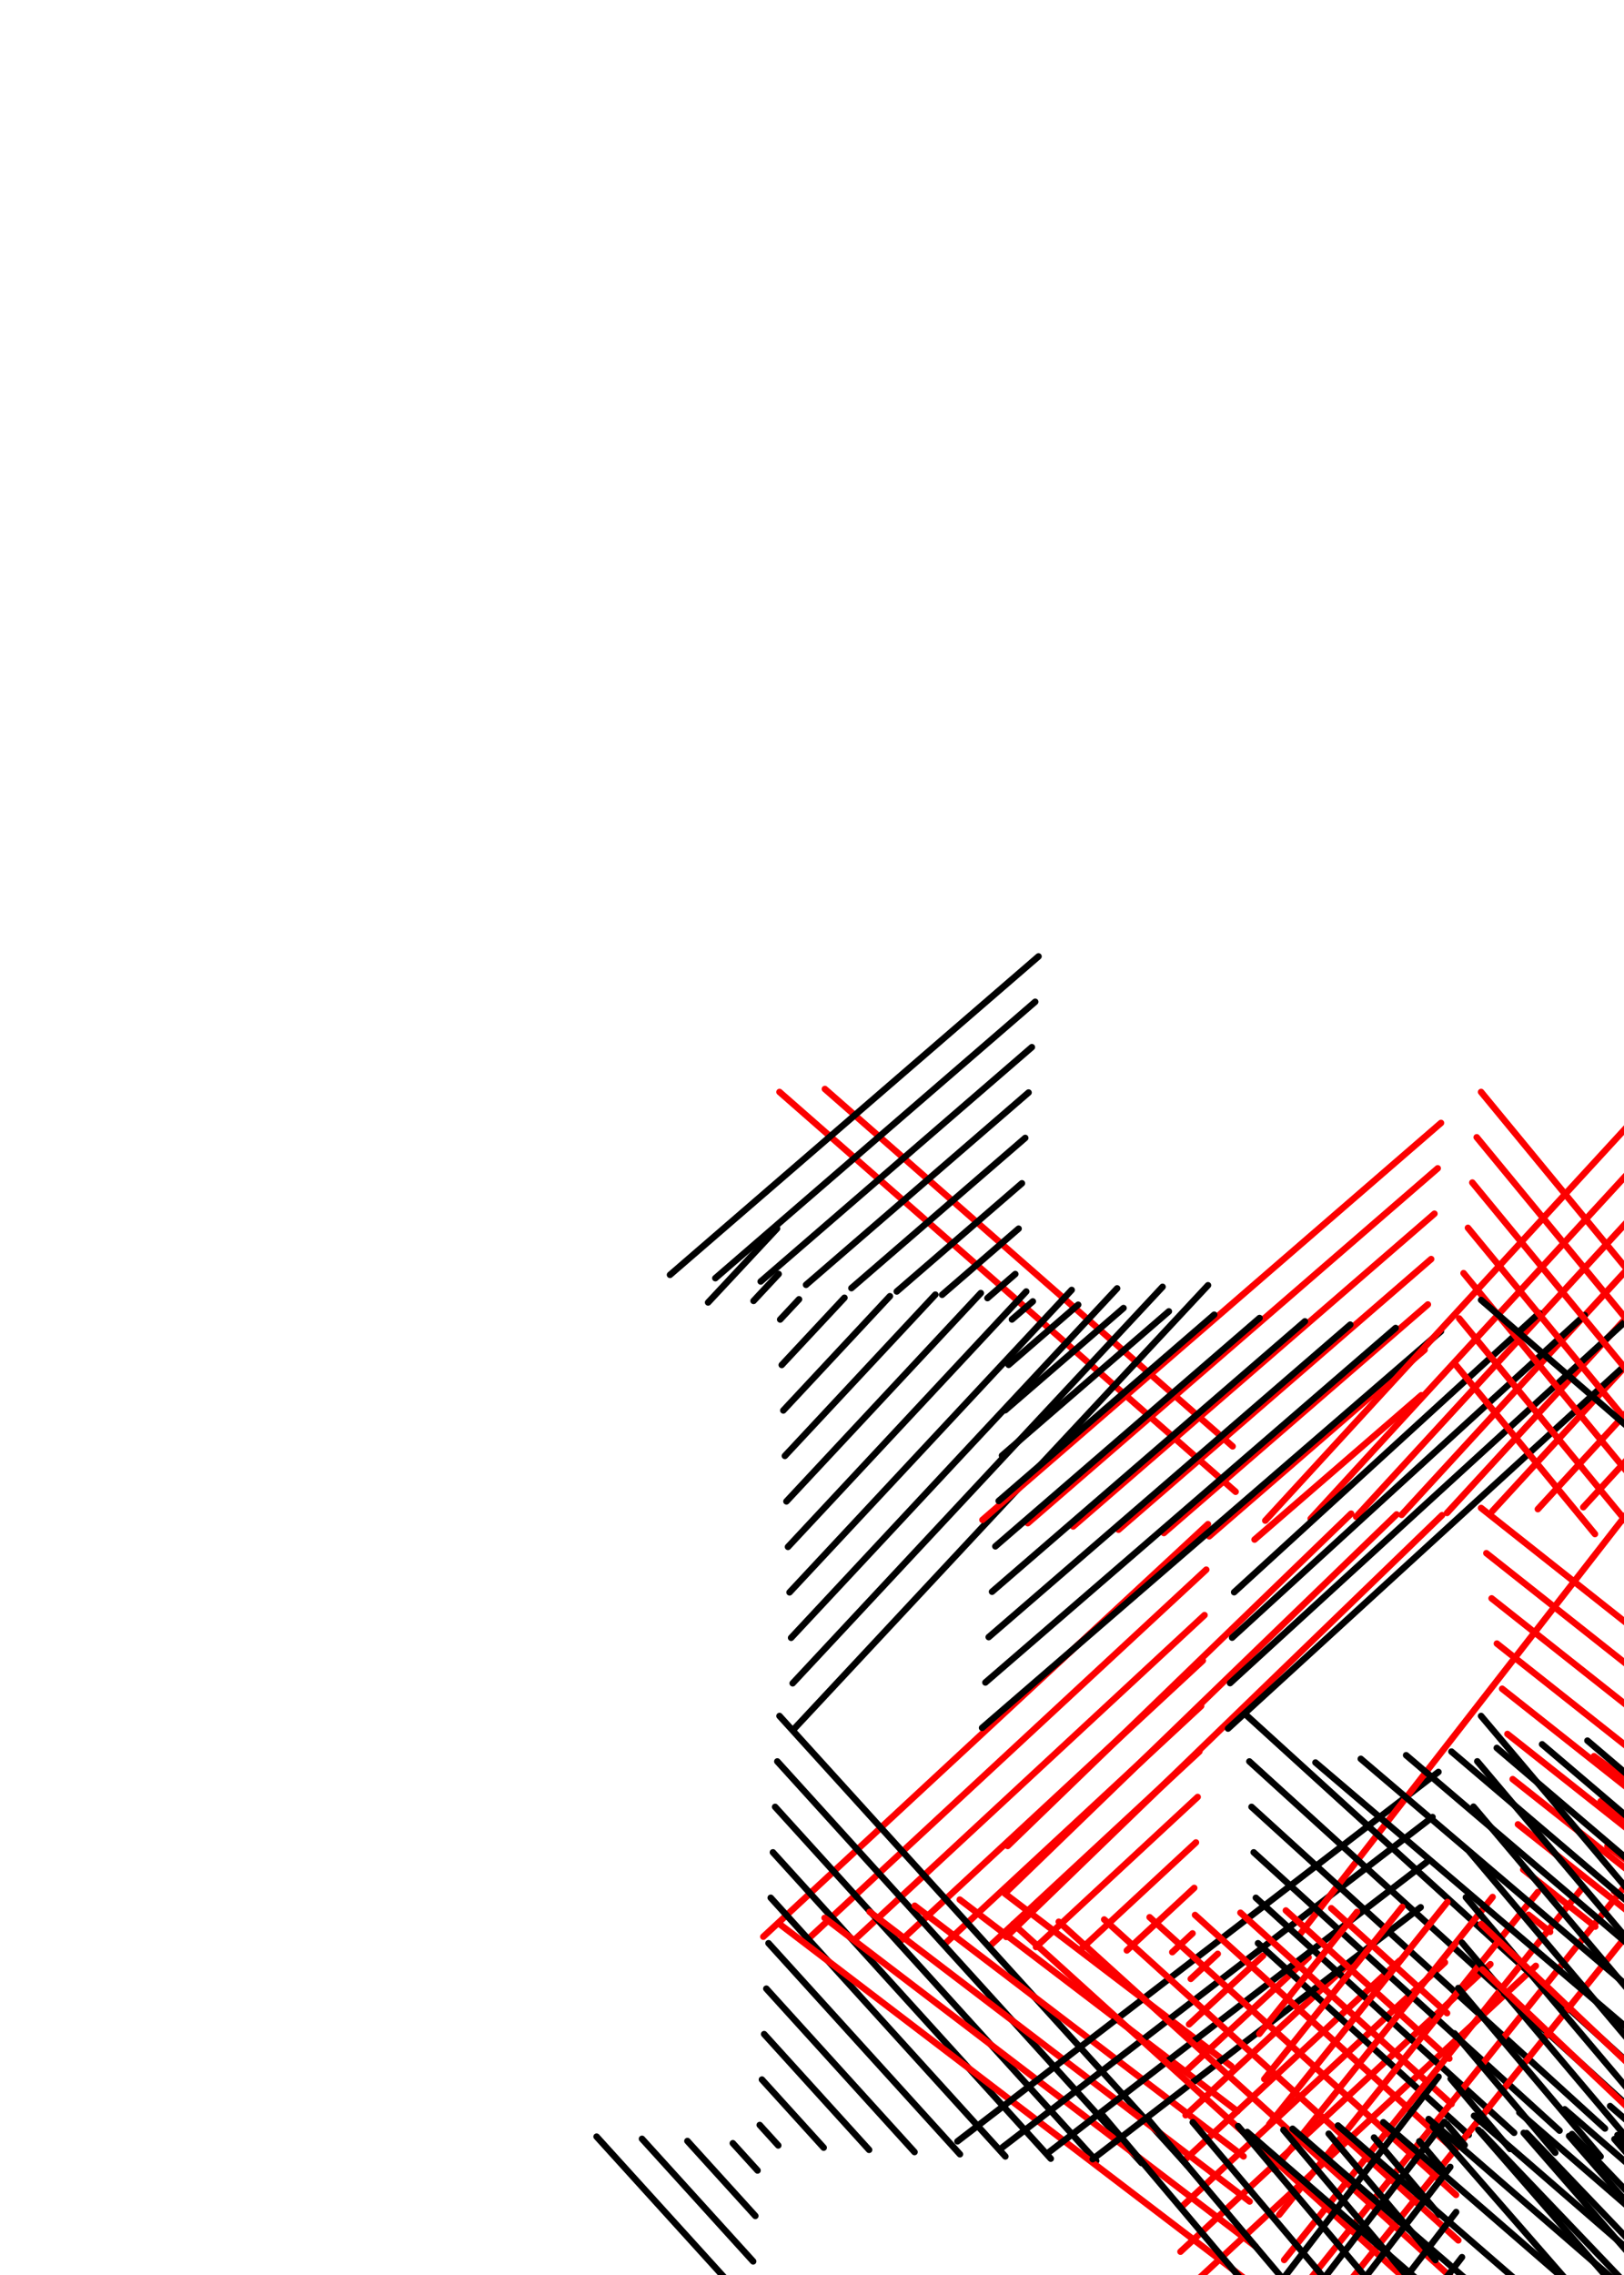 <?xml version="1.0"?>
<!DOCTYPE svg PUBLIC '-//W3C//DTD SVG 1.0//EN'
          'http://www.w3.org/TR/2001/REC-SVG-20010904/DTD/svg10.dtd'>
<svg xmlns:xlink="http://www.w3.org/1999/xlink" style="fill-opacity:1; color-rendering:auto; color-interpolation:auto; text-rendering:auto; stroke:black; stroke-linecap:square; stroke-miterlimit:10; shape-rendering:auto; stroke-opacity:1; fill:black; stroke-dasharray:none; font-weight:normal; stroke-width:1; font-family:'Dialog'; font-style:normal; stroke-linejoin:miter; font-size:12px; stroke-dashoffset:0; image-rendering:auto;" width="500" height="700" xmlns="http://www.w3.org/2000/svg"
><!--Generated by the Batik Graphics2D SVG Generator--><defs id="genericDefs"
  /><g
  ><g style="fill:rgb(252,0,0); stroke-linecap:round; stroke:rgb(252,0,0);" transform="scale(2,2) translate(120,168) rotate(-3.784)"
    ><line y2="66" style="fill:none;" x1="0" x2="66" y1="0"
    /></g
    ><g style="fill:rgb(252,0,0); stroke-linecap:round; stroke:rgb(252,0,0);" transform="scale(2,2) translate(120,168) rotate(-3.784)"
    ><line y2="59" style="fill:none;" x1="7" x2="66" y1="0"
    /></g
    ><g style="stroke-linecap:round;" transform="matrix(2,0,0,2,0,0) translate(120,200) rotate(-1.968)"
    ><line y2="66" style="fill:none;" x1="66" x2="0" y1="0"
      /><line y2="59" style="fill:none;" x1="59" x2="0" y1="0"
      /><line y2="52" style="fill:none;" x1="52" x2="0" y1="0"
      /><line y2="45" style="fill:none;" x1="45" x2="0" y1="0"
      /><line y2="38" style="fill:none;" x1="38" x2="0" y1="0"
      /><line y2="31" style="fill:none;" x1="31" x2="0" y1="0"
      /><line y2="24" style="fill:none;" x1="24" x2="0" y1="0"
      /><line y2="17" style="fill:none;" x1="17" x2="0" y1="0"
      /><line y2="10" style="fill:none;" x1="10" x2="0" y1="0"
      /><line y2="3" style="fill:none;" x1="3" x2="0" y1="0"
      /><line y2="-4" style="fill:none;" x1="-4" x2="0" y1="0"
      /><line y2="-11" style="fill:none;" x1="-11" x2="0" y1="0"
    /></g
    ><g style="fill:rgb(252,0,0); stroke-linecap:round; stroke:rgb(252,0,0);" transform="matrix(2,0,0,2,0,0) translate(120,232) rotate(2.163)"
    ><line y2="66" style="fill:none;" x1="66" x2="0" y1="0"
      /><line y2="66" style="fill:none;" x1="66" x2="7" y1="7"
      /><line y2="66" style="fill:none;" x1="66" x2="14" y1="14"
      /><line y2="66" style="fill:none;" x1="66" x2="21" y1="21"
      /><line y2="66" style="fill:none;" x1="66" x2="28" y1="28"
      /><line y2="66" style="fill:none;" x1="66" x2="35" y1="35"
      /><line y2="66" style="fill:none;" x1="66" x2="42" y1="42"
      /><line y2="66" style="fill:none;" x1="66" x2="49" y1="49"
      /><line y2="66" style="fill:none;" x1="66" x2="56" y1="56"
      /><line y2="66" style="fill:none;" x1="66" x2="63" y1="63"
      /><line y2="66" style="fill:none;" x1="66" x2="70" y1="70"
      /><line y2="66" style="fill:none;" x1="66" x2="77" y1="77"
      /><line y2="66" style="fill:none;" x1="66" x2="84" y1="84"
      /><line y2="66" style="fill:none;" x1="66" x2="91" y1="91"
      /><line y2="66" style="fill:none;" x1="66" x2="98" y1="98"
      /><line y2="66" style="fill:none;" x1="66" x2="105" y1="105"
      /><line y2="66" style="fill:none;" x1="66" x2="112" y1="112"
      /><line y2="66" style="fill:none;" x1="66" x2="119" y1="119"
    /></g
    ><g style="stroke-linecap:round;" transform="matrix(2,0,0,2,0,0) translate(120,264) rotate(2.771)"
    ><line y2="66" style="fill:none;" x1="0" x2="66" y1="0"
      /><line y2="66" style="fill:none;" x1="0" x2="59" y1="7"
      /><line y2="66" style="fill:none;" x1="0" x2="52" y1="14"
      /><line y2="66" style="fill:none;" x1="0" x2="45" y1="21"
      /><line y2="66" style="fill:none;" x1="0" x2="38" y1="28"
      /><line y2="66" style="fill:none;" x1="0" x2="31" y1="35"
      /><line y2="66" style="fill:none;" x1="0" x2="24" y1="42"
      /><line y2="66" style="fill:none;" x1="0" x2="17" y1="49"
      /><line y2="66" style="fill:none;" x1="0" x2="10" y1="56"
      /><line y2="66" style="fill:none;" x1="0" x2="3" y1="63"
      /><line y2="66" style="fill:none;" x1="0" x2="-4" y1="70"
      /><line y2="66" style="fill:none;" x1="0" x2="-11" y1="77"
      /><line y2="66" style="fill:none;" x1="0" x2="-18" y1="84"
      /><line y2="66" style="fill:none;" x1="0" x2="-25" y1="91"
    /></g
    ><g style="fill:rgb(252,0,0); stroke-linecap:round; stroke:rgb(252,0,0);" transform="matrix(2,0,0,2,0,0) translate(120,296) rotate(-7.7)"
    ><line y2="66" style="fill:none;" x1="0" x2="66" y1="0"
      /><line y2="59" style="fill:none;" x1="7" x2="66" y1="0"
      /><line y2="52" style="fill:none;" x1="14" x2="66" y1="0"
      /><line y2="45" style="fill:none;" x1="21" x2="66" y1="0"
      /><line y2="38" style="fill:none;" x1="28" x2="66" y1="0"
      /><line y2="31" style="fill:none;" x1="35" x2="66" y1="0"
    /></g
    ><g style="fill:rgb(252,0,0); stroke-linecap:round; stroke:rgb(252,0,0);" transform="matrix(2,0,0,2,0,0) translate(120,360) rotate(4.268)"
    ><line y2="66" style="fill:none;" x1="0" x2="66" y1="0"
      /><line y2="66" style="fill:none;" x1="0" x2="59" y1="7"
      /><line y2="66" style="fill:none;" x1="0" x2="52" y1="14"
      /><line y2="66" style="fill:none;" x1="0" x2="45" y1="21"
      /><line y2="66" style="fill:none;" x1="0" x2="38" y1="28"
      /><line y2="66" style="fill:none;" x1="0" x2="31" y1="35"
      /><line y2="66" style="fill:none;" x1="0" x2="24" y1="42"
      /><line y2="66" style="fill:none;" x1="0" x2="17" y1="49"
      /><line y2="66" style="fill:none;" x1="0" x2="10" y1="56"
      /><line y2="66" style="fill:none;" x1="0" x2="3" y1="63"
      /><line y2="66" style="fill:none;" x1="0" x2="-4" y1="70"
      /><line y2="66" style="fill:none;" x1="0" x2="-11" y1="77"
    /></g
    ><g style="stroke-linecap:round;" transform="matrix(2,0,0,2,0,0) translate(120,392) rotate(4.12)"
    ><line y2="66" style="fill:none;" x1="0" x2="66" y1="0"
      /><line y2="66" style="fill:none;" x1="0" x2="59" y1="7"
      /><line y2="66" style="fill:none;" x1="0" x2="52" y1="14"
      /><line y2="66" style="fill:none;" x1="0" x2="45" y1="21"
    /></g
    ><g style="fill:rgb(252,0,0); stroke-linecap:round; stroke:rgb(252,0,0);" transform="matrix(2,0,0,2,0,0) translate(120,424) rotate(-0.077)"
    ><line y2="66" style="fill:none;" x1="0" x2="66" y1="0"
      /><line y2="66" style="fill:none;" x1="0" x2="59" y1="7"
      /><line y2="66" style="fill:none;" x1="0" x2="52" y1="14"
      /><line y2="66" style="fill:none;" x1="0" x2="45" y1="21"
      /><line y2="66" style="fill:none;" x1="0" x2="38" y1="28"
      /><line y2="66" style="fill:none;" x1="0" x2="31" y1="35"
      /><line y2="66" style="fill:none;" x1="0" x2="24" y1="42"
      /><line y2="66" style="fill:none;" x1="0" x2="17" y1="49"
      /><line y2="66" style="fill:none;" x1="0" x2="10" y1="56"
      /><line y2="66" style="fill:none;" x1="0" x2="3" y1="63"
    /></g
    ><g style="stroke-linecap:round;" transform="matrix(2,0,0,2,0,0) translate(120,456) rotate(2.827)"
    ><line y2="66" style="fill:none;" x1="66" x2="0" y1="0"
      /><line y2="59" style="fill:none;" x1="59" x2="0" y1="0"
      /><line y2="52" style="fill:none;" x1="52" x2="0" y1="0"
      /><line y2="45" style="fill:none;" x1="45" x2="0" y1="0"
      /><line y2="38" style="fill:none;" x1="38" x2="0" y1="0"
      /><line y2="31" style="fill:none;" x1="31" x2="0" y1="0"
      /><line y2="24" style="fill:none;" x1="24" x2="0" y1="0"
      /><line y2="17" style="fill:none;" x1="17" x2="0" y1="0"
      /><line y2="10" style="fill:none;" x1="10" x2="0" y1="0"
      /><line y2="3" style="fill:none;" x1="3" x2="0" y1="0"
      /><line y2="-4" style="fill:none;" x1="-4" x2="0" y1="0"
      /><line y2="-11" style="fill:none;" x1="-11" x2="0" y1="0"
      /><line y2="-18" style="fill:none;" x1="-18" x2="0" y1="0"
      /><line y2="-25" style="fill:none;" x1="-25" x2="0" y1="0"
      /><line y2="-32" style="fill:none;" x1="-32" x2="0" y1="0"
      /><line y2="-39" style="fill:none;" x1="-39" x2="0" y1="0"
    /></g
    ><g style="fill:rgb(252,0,0); stroke-linecap:round; stroke:rgb(252,0,0);" transform="matrix(2,0,0,2,0,0) translate(120,488) rotate(-4.97)"
    ><line y2="66" style="fill:none;" x1="66" x2="0" y1="0"
      /><line y2="59" style="fill:none;" x1="59" x2="0" y1="0"
      /><line y2="52" style="fill:none;" x1="52" x2="0" y1="0"
      /><line y2="45" style="fill:none;" x1="45" x2="0" y1="0"
      /><line y2="38" style="fill:none;" x1="38" x2="0" y1="0"
      /><line y2="31" style="fill:none;" x1="31" x2="0" y1="0"
    /></g
    ><g style="stroke-linecap:round;" transform="matrix(2,0,0,2,0,0) translate(120,520) rotate(3.549)"
    ><line y2="66" style="fill:none;" x1="66" x2="0" y1="0"
      /><line y2="66" style="fill:none;" x1="66" x2="7" y1="7"
      /><line y2="66" style="fill:none;" x1="66" x2="14" y1="14"
      /><line y2="66" style="fill:none;" x1="66" x2="21" y1="21"
      /><line y2="66" style="fill:none;" x1="66" x2="28" y1="28"
      /><line y2="66" style="fill:none;" x1="66" x2="35" y1="35"
      /><line y2="66" style="fill:none;" x1="66" x2="42" y1="42"
      /><line y2="66" style="fill:none;" x1="66" x2="49" y1="49"
      /><line y2="66" style="fill:none;" x1="66" x2="56" y1="56"
      /><line y2="66" style="fill:none;" x1="66" x2="63" y1="63"
      /><line y2="66" style="fill:none;" x1="66" x2="70" y1="70"
      /><line y2="66" style="fill:none;" x1="66" x2="77" y1="77"
      /><line y2="66" style="fill:none;" x1="66" x2="84" y1="84"
      /><line y2="66" style="fill:none;" x1="66" x2="91" y1="91"
      /><line y2="66" style="fill:none;" x1="66" x2="98" y1="98"
      /><line y2="66" style="fill:none;" x1="66" x2="105" y1="105"
      /><line y2="66" style="fill:none;" x1="66" x2="112" y1="112"
      /><line y2="66" style="fill:none;" x1="66" x2="119" y1="119"
      /><line y2="66" style="fill:none;" x1="66" x2="126" y1="126"
      /><line y2="66" style="fill:none;" x1="66" x2="133" y1="133"
      /><line y2="66" style="fill:none;" x1="66" x2="140" y1="140"
      /><line y2="66" style="fill:none;" x1="66" x2="147" y1="147"
    /></g
    ><g style="fill:rgb(252,0,0); stroke-linecap:round; stroke:rgb(252,0,0);" transform="matrix(2,0,0,2,0,0) translate(156,168) rotate(4.137)"
    ><line y2="66" style="fill:none;" x1="66" x2="0" y1="0"
      /><line y2="66" style="fill:none;" x1="66" x2="7" y1="7"
      /><line y2="66" style="fill:none;" x1="66" x2="14" y1="14"
      /><line y2="66" style="fill:none;" x1="66" x2="21" y1="21"
      /><line y2="66" style="fill:none;" x1="66" x2="28" y1="28"
      /><line y2="66" style="fill:none;" x1="66" x2="35" y1="35"
      /><line y2="66" style="fill:none;" x1="66" x2="42" y1="42"
    /></g
    ><g style="stroke-linecap:round;" transform="matrix(2,0,0,2,0,0) translate(156,200) rotate(4.186)"
    ><line y2="66" style="fill:none;" x1="66" x2="0" y1="0"
      /><line y2="59" style="fill:none;" x1="59" x2="0" y1="0"
      /><line y2="52" style="fill:none;" x1="52" x2="0" y1="0"
      /><line y2="45" style="fill:none;" x1="45" x2="0" y1="0"
      /><line y2="38" style="fill:none;" x1="38" x2="0" y1="0"
      /><line y2="31" style="fill:none;" x1="31" x2="0" y1="0"
      /><line y2="24" style="fill:none;" x1="24" x2="0" y1="0"
      /><line y2="17" style="fill:none;" x1="17" x2="0" y1="0"
      /><line y2="10" style="fill:none;" x1="10" x2="0" y1="0"
      /><line y2="3" style="fill:none;" x1="3" x2="0" y1="0"
      /><line y2="-4" style="fill:none;" x1="-4" x2="0" y1="0"
      /><line y2="-11" style="fill:none;" x1="-11" x2="0" y1="0"
      /><line y2="-18" style="fill:none;" x1="-18" x2="0" y1="0"
      /><line y2="-25" style="fill:none;" x1="-25" x2="0" y1="0"
      /><line y2="-32" style="fill:none;" x1="-32" x2="0" y1="0"
      /><line y2="-39" style="fill:none;" x1="-39" x2="0" y1="0"
      /><line y2="-46" style="fill:none;" x1="-46" x2="0" y1="0"
      /><line y2="-53" style="fill:none;" x1="-53" x2="0" y1="0"
    /></g
    ><g style="fill:rgb(252,0,0); stroke-linecap:round; stroke:rgb(252,0,0);" transform="matrix(2,0,0,2,0,0) translate(156,232) rotate(0.963)"
    ><line y2="66" style="fill:none;" x1="66" x2="0" y1="0"
      /><line y2="59" style="fill:none;" x1="59" x2="0" y1="0"
      /><line y2="52" style="fill:none;" x1="52" x2="0" y1="0"
    /></g
    ><g style="stroke-linecap:round;" transform="matrix(2,0,0,2,0,0) translate(156,264) rotate(7.494)"
    ><line y2="66" style="fill:none;" x1="66" x2="0" y1="0"
      /><line y2="66" style="fill:none;" x1="66" x2="7" y1="7"
      /><line y2="66" style="fill:none;" x1="66" x2="14" y1="14"
      /><line y2="66" style="fill:none;" x1="66" x2="21" y1="21"
    /></g
    ><g style="fill:rgb(252,0,0); stroke-linecap:round; stroke:rgb(252,0,0);" transform="matrix(2,0,0,2,0,0) translate(156,296) rotate(-2.836)"
    ><line y2="66" style="fill:none;" x1="0" x2="66" y1="0"
      /><line y2="59" style="fill:none;" x1="7" x2="66" y1="0"
      /><line y2="52" style="fill:none;" x1="14" x2="66" y1="0"
      /><line y2="45" style="fill:none;" x1="21" x2="66" y1="0"
      /><line y2="38" style="fill:none;" x1="28" x2="66" y1="0"
      /><line y2="31" style="fill:none;" x1="35" x2="66" y1="0"
      /><line y2="24" style="fill:none;" x1="42" x2="66" y1="0"
      /><line y2="17" style="fill:none;" x1="49" x2="66" y1="0"
    /></g
    ><g style="stroke-linecap:round;" transform="matrix(2,0,0,2,0,0) translate(156,328) rotate(-7.409)"
    ><line y2="66" style="fill:none;" x1="66" x2="0" y1="0"
      /><line y2="66" style="fill:none;" x1="66" x2="7" y1="7"
      /><line y2="66" style="fill:none;" x1="66" x2="14" y1="14"
      /><line y2="66" style="fill:none;" x1="66" x2="21" y1="21"
      /><line y2="66" style="fill:none;" x1="66" x2="28" y1="28"
      /><line y2="66" style="fill:none;" x1="66" x2="35" y1="35"
      /><line y2="66" style="fill:none;" x1="66" x2="42" y1="42"
    /></g
    ><g style="fill:rgb(252,0,0); stroke-linecap:round; stroke:rgb(252,0,0);" transform="matrix(2,0,0,2,0,0) translate(156,360) rotate(-4.136)"
    ><line y2="66" style="fill:none;" x1="0" x2="66" y1="0"
      /><line y2="66" style="fill:none;" x1="0" x2="59" y1="7"
      /><line y2="66" style="fill:none;" x1="0" x2="52" y1="14"
      /><line y2="66" style="fill:none;" x1="0" x2="45" y1="21"
      /><line y2="66" style="fill:none;" x1="0" x2="38" y1="28"
      /><line y2="66" style="fill:none;" x1="0" x2="31" y1="35"
      /><line y2="66" style="fill:none;" x1="0" x2="24" y1="42"
      /><line y2="66" style="fill:none;" x1="0" x2="17" y1="49"
      /><line y2="66" style="fill:none;" x1="0" x2="10" y1="56"
      /><line y2="66" style="fill:none;" x1="0" x2="3" y1="63"
      /><line y2="66" style="fill:none;" x1="0" x2="-4" y1="70"
      /><line y2="66" style="fill:none;" x1="0" x2="-11" y1="77"
      /><line y2="66" style="fill:none;" x1="0" x2="-18" y1="84"
      /><line y2="66" style="fill:none;" x1="0" x2="-25" y1="91"
      /><line y2="66" style="fill:none;" x1="0" x2="-32" y1="98"
      /><line y2="66" style="fill:none;" x1="0" x2="-39" y1="105"
      /><line y2="66" style="fill:none;" x1="0" x2="-46" y1="112"
      /><line y2="66" style="fill:none;" x1="0" x2="-53" y1="119"
    /></g
    ><g style="stroke-linecap:round;" transform="matrix(2,0,0,2,0,0) translate(156,392) rotate(-0.713)"
    ><line y2="66" style="fill:none;" x1="0" x2="66" y1="0"
      /><line y2="66" style="fill:none;" x1="0" x2="59" y1="7"
      /><line y2="66" style="fill:none;" x1="0" x2="52" y1="14"
      /><line y2="66" style="fill:none;" x1="0" x2="45" y1="21"
      /><line y2="66" style="fill:none;" x1="0" x2="38" y1="28"
      /><line y2="66" style="fill:none;" x1="0" x2="31" y1="35"
      /><line y2="66" style="fill:none;" x1="0" x2="24" y1="42"
      /><line y2="66" style="fill:none;" x1="0" x2="17" y1="49"
      /><line y2="66" style="fill:none;" x1="0" x2="10" y1="56"
      /><line y2="66" style="fill:none;" x1="0" x2="3" y1="63"
      /><line y2="66" style="fill:none;" x1="0" x2="-4" y1="70"
    /></g
    ><g style="fill:rgb(252,0,0); stroke-linecap:round; stroke:rgb(252,0,0);" transform="matrix(2,0,0,2,0,0) translate(156,424) rotate(-1.327)"
    ><line y2="66" style="fill:none;" x1="0" x2="66" y1="0"
      /><line y2="59" style="fill:none;" x1="7" x2="66" y1="0"
      /><line y2="52" style="fill:none;" x1="14" x2="66" y1="0"
    /></g
    ><g style="stroke-linecap:round;" transform="matrix(2,0,0,2,0,0) translate(156,456) rotate(5.098)"
    ><line y2="66" style="fill:none;" x1="0" x2="66" y1="0"
      /><line y2="66" style="fill:none;" x1="0" x2="59" y1="7"
      /><line y2="66" style="fill:none;" x1="0" x2="52" y1="14"
      /><line y2="66" style="fill:none;" x1="0" x2="45" y1="21"
    /></g
    ><g style="fill:rgb(252,0,0); stroke-linecap:round; stroke:rgb(252,0,0);" transform="matrix(2,0,0,2,0,0) translate(156,488) rotate(1.474)"
    ><line y2="66" style="fill:none;" x1="66" x2="0" y1="0"
      /><line y2="66" style="fill:none;" x1="66" x2="7" y1="7"
      /><line y2="66" style="fill:none;" x1="66" x2="14" y1="14"
      /><line y2="66" style="fill:none;" x1="66" x2="21" y1="21"
      /><line y2="66" style="fill:none;" x1="66" x2="28" y1="28"
      /><line y2="66" style="fill:none;" x1="66" x2="35" y1="35"
      /><line y2="66" style="fill:none;" x1="66" x2="42" y1="42"
    /></g
    ><g style="stroke-linecap:round;" transform="matrix(2,0,0,2,0,0) translate(156,520) rotate(1.522)"
    ><line y2="66" style="fill:none;" x1="66" x2="0" y1="0"
      /><line y2="66" style="fill:none;" x1="66" x2="7" y1="7"
    /></g
    ><g style="fill:rgb(252,0,0); stroke-linecap:round; stroke:rgb(252,0,0);" transform="matrix(2,0,0,2,0,0) translate(192,168) rotate(-2.412)"
    ><line y2="66" style="fill:none;" x1="66" x2="0" y1="0"
      /><line y2="66" style="fill:none;" x1="66" x2="7" y1="7"
      /><line y2="66" style="fill:none;" x1="66" x2="14" y1="14"
      /><line y2="66" style="fill:none;" x1="66" x2="21" y1="21"
      /><line y2="66" style="fill:none;" x1="66" x2="28" y1="28"
      /><line y2="66" style="fill:none;" x1="66" x2="35" y1="35"
      /><line y2="66" style="fill:none;" x1="66" x2="42" y1="42"
      /><line y2="66" style="fill:none;" x1="66" x2="49" y1="49"
      /><line y2="66" style="fill:none;" x1="66" x2="56" y1="56"
    /></g
    ><g style="stroke-linecap:round;" transform="matrix(2,0,0,2,0,0) translate(192,200) rotate(2.567)"
    ><line y2="66" style="fill:none;" x1="66" x2="0" y1="0"
      /><line y2="59" style="fill:none;" x1="59" x2="0" y1="0"
      /><line y2="52" style="fill:none;" x1="52" x2="0" y1="0"
      /><line y2="45" style="fill:none;" x1="45" x2="0" y1="0"
    /></g
    ><g style="fill:rgb(252,0,0); stroke-linecap:round; stroke:rgb(252,0,0);" transform="matrix(2,0,0,2,0,0) translate(192,232) rotate(-7.118)"
    ><line y2="66" style="fill:none;" x1="66" x2="0" y1="0"
    /></g
    ><g style="stroke-linecap:round;" transform="matrix(2,0,0,2,0,0) translate(192,264) rotate(-2.717)"
    ><line y2="66" style="fill:none;" x1="0" x2="66" y1="0"
      /><line y2="66" style="fill:none;" x1="0" x2="59" y1="7"
      /><line y2="66" style="fill:none;" x1="0" x2="52" y1="14"
      /><line y2="66" style="fill:none;" x1="0" x2="45" y1="21"
      /><line y2="66" style="fill:none;" x1="0" x2="38" y1="28"
      /><line y2="66" style="fill:none;" x1="0" x2="31" y1="35"
    /></g
    ><g style="fill:rgb(252,0,0); stroke-linecap:round; stroke:rgb(252,0,0);" transform="matrix(2,0,0,2,0,0) translate(192,296) rotate(-6.277)"
    ><line y2="66" style="fill:none;" x1="66" x2="0" y1="0"
      /><line y2="59" style="fill:none;" x1="59" x2="0" y1="0"
      /><line y2="52" style="fill:none;" x1="52" x2="0" y1="0"
      /><line y2="45" style="fill:none;" x1="45" x2="0" y1="0"
      /><line y2="38" style="fill:none;" x1="38" x2="0" y1="0"
      /><line y2="31" style="fill:none;" x1="31" x2="0" y1="0"
      /><line y2="24" style="fill:none;" x1="24" x2="0" y1="0"
      /><line y2="17" style="fill:none;" x1="17" x2="0" y1="0"
    /></g
    ><g style="stroke-linecap:round;" transform="matrix(2,0,0,2,0,0) translate(192,328) rotate(-4.088)"
    ><line y2="66" style="fill:none;" x1="0" x2="66" y1="0"
      /><line y2="59" style="fill:none;" x1="7" x2="66" y1="0"
      /><line y2="52" style="fill:none;" x1="14" x2="66" y1="0"
      /><line y2="45" style="fill:none;" x1="21" x2="66" y1="0"
      /><line y2="38" style="fill:none;" x1="28" x2="66" y1="0"
      /><line y2="31" style="fill:none;" x1="35" x2="66" y1="0"
      /><line y2="24" style="fill:none;" x1="42" x2="66" y1="0"
      /><line y2="17" style="fill:none;" x1="49" x2="66" y1="0"
      /><line y2="10" style="fill:none;" x1="56" x2="66" y1="0"
      /><line y2="3" style="fill:none;" x1="63" x2="66" y1="0"
      /><line y2="-4" style="fill:none;" x1="70" x2="66" y1="0"
      /><line y2="-11" style="fill:none;" x1="77" x2="66" y1="0"
      /><line y2="-18" style="fill:none;" x1="84" x2="66" y1="0"
      /><line y2="-25" style="fill:none;" x1="91" x2="66" y1="0"
      /><line y2="-32" style="fill:none;" x1="98" x2="66" y1="0"
      /><line y2="-39" style="fill:none;" x1="105" x2="66" y1="0"
      /><line y2="-46" style="fill:none;" x1="112" x2="66" y1="0"
      /><line y2="-53" style="fill:none;" x1="119" x2="66" y1="0"
      /><line y2="-60" style="fill:none;" x1="126" x2="66" y1="0"
      /><line y2="-67" style="fill:none;" x1="133" x2="66" y1="0"
      /><line y2="-74" style="fill:none;" x1="140" x2="66" y1="0"
      /><line y2="-81" style="fill:none;" x1="147" x2="66" y1="0"
    /></g
    ><g style="fill:rgb(252,0,0); stroke-linecap:round; stroke:rgb(252,0,0);" transform="matrix(2,0,0,2,0,0) translate(192,360) rotate(-8.449)"
    ><line y2="66" style="fill:none;" x1="0" x2="66" y1="0"
      /><line y2="59" style="fill:none;" x1="7" x2="66" y1="0"
      /><line y2="52" style="fill:none;" x1="14" x2="66" y1="0"
      /><line y2="45" style="fill:none;" x1="21" x2="66" y1="0"
      /><line y2="38" style="fill:none;" x1="28" x2="66" y1="0"
      /><line y2="31" style="fill:none;" x1="35" x2="66" y1="0"
      /><line y2="24" style="fill:none;" x1="42" x2="66" y1="0"
      /><line y2="17" style="fill:none;" x1="49" x2="66" y1="0"
      /><line y2="10" style="fill:none;" x1="56" x2="66" y1="0"
      /><line y2="3" style="fill:none;" x1="63" x2="66" y1="0"
      /><line y2="-4" style="fill:none;" x1="70" x2="66" y1="0"
      /><line y2="-11" style="fill:none;" x1="77" x2="66" y1="0"
      /><line y2="-18" style="fill:none;" x1="84" x2="66" y1="0"
      /><line y2="-25" style="fill:none;" x1="91" x2="66" y1="0"
      /><line y2="-32" style="fill:none;" x1="98" x2="66" y1="0"
      /><line y2="-39" style="fill:none;" x1="105" x2="66" y1="0"
      /><line y2="-46" style="fill:none;" x1="112" x2="66" y1="0"
      /><line y2="-53" style="fill:none;" x1="119" x2="66" y1="0"
      /><line y2="-60" style="fill:none;" x1="126" x2="66" y1="0"
      /><line y2="-67" style="fill:none;" x1="133" x2="66" y1="0"
      /><line y2="-74" style="fill:none;" x1="140" x2="66" y1="0"
      /><line y2="-81" style="fill:none;" x1="147" x2="66" y1="0"
    /></g
    ><g style="stroke-linecap:round;" transform="matrix(2,0,0,2,0,0) translate(192,392) rotate(-1.691)"
    ><line y2="66" style="fill:none;" x1="0" x2="66" y1="0"
      /><line y2="59" style="fill:none;" x1="7" x2="66" y1="0"
      /><line y2="52" style="fill:none;" x1="14" x2="66" y1="0"
      /><line y2="45" style="fill:none;" x1="21" x2="66" y1="0"
      /><line y2="38" style="fill:none;" x1="28" x2="66" y1="0"
      /><line y2="31" style="fill:none;" x1="35" x2="66" y1="0"
      /><line y2="24" style="fill:none;" x1="42" x2="66" y1="0"
      /><line y2="17" style="fill:none;" x1="49" x2="66" y1="0"
      /><line y2="10" style="fill:none;" x1="56" x2="66" y1="0"
      /><line y2="3" style="fill:none;" x1="63" x2="66" y1="0"
      /><line y2="-4" style="fill:none;" x1="70" x2="66" y1="0"
      /><line y2="-11" style="fill:none;" x1="77" x2="66" y1="0"
      /><line y2="-18" style="fill:none;" x1="84" x2="66" y1="0"
      /><line y2="-25" style="fill:none;" x1="91" x2="66" y1="0"
      /><line y2="-32" style="fill:none;" x1="98" x2="66" y1="0"
      /><line y2="-39" style="fill:none;" x1="105" x2="66" y1="0"
      /><line y2="-46" style="fill:none;" x1="112" x2="66" y1="0"
      /><line y2="-53" style="fill:none;" x1="119" x2="66" y1="0"
      /><line y2="-60" style="fill:none;" x1="126" x2="66" y1="0"
      /><line y2="-67" style="fill:none;" x1="133" x2="66" y1="0"
    /></g
    ><g style="fill:rgb(252,0,0); stroke-linecap:round; stroke:rgb(252,0,0);" transform="matrix(2,0,0,2,0,0) translate(192,424) rotate(-0.65)"
    ><line y2="66" style="fill:none;" x1="66" x2="0" y1="0"
      /><line y2="66" style="fill:none;" x1="66" x2="7" y1="7"
      /><line y2="66" style="fill:none;" x1="66" x2="14" y1="14"
      /><line y2="66" style="fill:none;" x1="66" x2="21" y1="21"
      /><line y2="66" style="fill:none;" x1="66" x2="28" y1="28"
      /><line y2="66" style="fill:none;" x1="66" x2="35" y1="35"
      /><line y2="66" style="fill:none;" x1="66" x2="42" y1="42"
      /><line y2="66" style="fill:none;" x1="66" x2="49" y1="49"
      /><line y2="66" style="fill:none;" x1="66" x2="56" y1="56"
      /><line y2="66" style="fill:none;" x1="66" x2="63" y1="63"
      /><line y2="66" style="fill:none;" x1="66" x2="70" y1="70"
      /><line y2="66" style="fill:none;" x1="66" x2="77" y1="77"
      /><line y2="66" style="fill:none;" x1="66" x2="84" y1="84"
      /><line y2="66" style="fill:none;" x1="66" x2="91" y1="91"
      /><line y2="66" style="fill:none;" x1="66" x2="98" y1="98"
      /><line y2="66" style="fill:none;" x1="66" x2="105" y1="105"
    /></g
    ><g style="stroke-linecap:round;" transform="matrix(2,0,0,2,0,0) translate(192,456) rotate(-7.778)"
    ><line y2="66" style="fill:none;" x1="66" x2="0" y1="0"
      /><line y2="59" style="fill:none;" x1="59" x2="0" y1="0"
      /><line y2="52" style="fill:none;" x1="52" x2="0" y1="0"
    /></g
    ><g style="fill:rgb(252,0,0); stroke-linecap:round; stroke:rgb(252,0,0);" transform="matrix(2,0,0,2,0,0) translate(192,488) rotate(-8.251)"
    ><line y2="66" style="fill:none;" x1="0" x2="66" y1="0"
      /><line y2="59" style="fill:none;" x1="7" x2="66" y1="0"
      /><line y2="52" style="fill:none;" x1="14" x2="66" y1="0"
      /><line y2="45" style="fill:none;" x1="21" x2="66" y1="0"
      /><line y2="38" style="fill:none;" x1="28" x2="66" y1="0"
      /><line y2="31" style="fill:none;" x1="35" x2="66" y1="0"
      /><line y2="24" style="fill:none;" x1="42" x2="66" y1="0"
      /><line y2="17" style="fill:none;" x1="49" x2="66" y1="0"
      /><line y2="10" style="fill:none;" x1="56" x2="66" y1="0"
      /><line y2="3" style="fill:none;" x1="63" x2="66" y1="0"
      /><line y2="-4" style="fill:none;" x1="70" x2="66" y1="0"
      /><line y2="-11" style="fill:none;" x1="77" x2="66" y1="0"
      /><line y2="-18" style="fill:none;" x1="84" x2="66" y1="0"
      /><line y2="-25" style="fill:none;" x1="91" x2="66" y1="0"
    /></g
    ><g style="stroke-linecap:round;" transform="matrix(2,0,0,2,0,0) translate(192,520) rotate(4.63)"
    ><line y2="66" style="fill:none;" x1="66" x2="0" y1="0"
      /><line y2="59" style="fill:none;" x1="59" x2="0" y1="0"
      /><line y2="52" style="fill:none;" x1="52" x2="0" y1="0"
      /><line y2="45" style="fill:none;" x1="45" x2="0" y1="0"
      /><line y2="38" style="fill:none;" x1="38" x2="0" y1="0"
      /><line y2="31" style="fill:none;" x1="31" x2="0" y1="0"
      /><line y2="24" style="fill:none;" x1="24" x2="0" y1="0"
      /><line y2="17" style="fill:none;" x1="17" x2="0" y1="0"
      /><line y2="10" style="fill:none;" x1="10" x2="0" y1="0"
      /><line y2="3" style="fill:none;" x1="3" x2="0" y1="0"
      /><line y2="-4" style="fill:none;" x1="-4" x2="0" y1="0"
      /><line y2="-11" style="fill:none;" x1="-11" x2="0" y1="0"
    /></g
    ><g style="fill:rgb(252,0,0); stroke-linecap:round; stroke:rgb(252,0,0);" transform="matrix(2,0,0,2,0,0) translate(228,168) rotate(5.529)"
    ><line y2="66" style="fill:none;" x1="0" x2="66" y1="0"
      /><line y2="66" style="fill:none;" x1="0" x2="59" y1="7"
      /><line y2="66" style="fill:none;" x1="0" x2="52" y1="14"
      /><line y2="66" style="fill:none;" x1="0" x2="45" y1="21"
      /><line y2="66" style="fill:none;" x1="0" x2="38" y1="28"
      /><line y2="66" style="fill:none;" x1="0" x2="31" y1="35"
      /><line y2="66" style="fill:none;" x1="0" x2="24" y1="42"
    /></g
    ><g style="stroke-linecap:round;" transform="matrix(2,0,0,2,0,0) translate(228,200) rotate(-4.147)"
    ><line y2="66" style="fill:none;" x1="0" x2="66" y1="0"
    /></g
    ><g style="fill:rgb(252,0,0); stroke-linecap:round; stroke:rgb(252,0,0);" transform="matrix(2,0,0,2,0,0) translate(228,232) rotate(-6.651)"
    ><line y2="66" style="fill:none;" x1="0" x2="66" y1="0"
      /><line y2="66" style="fill:none;" x1="0" x2="59" y1="7"
      /><line y2="66" style="fill:none;" x1="0" x2="52" y1="14"
      /><line y2="66" style="fill:none;" x1="0" x2="45" y1="21"
      /><line y2="66" style="fill:none;" x1="0" x2="38" y1="28"
      /><line y2="66" style="fill:none;" x1="0" x2="31" y1="35"
      /><line y2="66" style="fill:none;" x1="0" x2="24" y1="42"
      /><line y2="66" style="fill:none;" x1="0" x2="17" y1="49"
      /><line y2="66" style="fill:none;" x1="0" x2="10" y1="56"
      /><line y2="66" style="fill:none;" x1="0" x2="3" y1="63"
    /></g
    ><g style="stroke-linecap:round;" transform="matrix(2,0,0,2,0,0) translate(228,264) rotate(4.797)"
    ><line y2="66" style="fill:none;" x1="0" x2="66" y1="0"
      /><line y2="66" style="fill:none;" x1="0" x2="59" y1="7"
      /><line y2="66" style="fill:none;" x1="0" x2="52" y1="14"
      /><line y2="66" style="fill:none;" x1="0" x2="45" y1="21"
      /><line y2="66" style="fill:none;" x1="0" x2="38" y1="28"
      /><line y2="66" style="fill:none;" x1="0" x2="31" y1="35"
      /><line y2="66" style="fill:none;" x1="0" x2="24" y1="42"
      /><line y2="66" style="fill:none;" x1="0" x2="17" y1="49"
      /><line y2="66" style="fill:none;" x1="0" x2="10" y1="56"
      /><line y2="66" style="fill:none;" x1="0" x2="3" y1="63"
      /><line y2="66" style="fill:none;" x1="0" x2="-4" y1="70"
      /><line y2="66" style="fill:none;" x1="0" x2="-11" y1="77"
      /><line y2="66" style="fill:none;" x1="0" x2="-18" y1="84"
      /><line y2="66" style="fill:none;" x1="0" x2="-25" y1="91"
      /><line y2="66" style="fill:none;" x1="0" x2="-32" y1="98"
      /><line y2="66" style="fill:none;" x1="0" x2="-39" y1="105"
      /><line y2="66" style="fill:none;" x1="0" x2="-46" y1="112"
      /><line y2="66" style="fill:none;" x1="0" x2="-53" y1="119"
    /></g
    ><g style="fill:rgb(252,0,0); stroke-linecap:round; stroke:rgb(252,0,0);" transform="matrix(2,0,0,2,0,0) translate(228,296) rotate(-1.501)"
    ><line y2="66" style="fill:none;" x1="0" x2="66" y1="0"
      /><line y2="66" style="fill:none;" x1="0" x2="59" y1="7"
    /></g
    ><g style="stroke-linecap:round;" transform="matrix(2,0,0,2,0,0) translate(228,328) rotate(1.297)"
    ><line y2="66" style="fill:none;" x1="0" x2="66" y1="0"
      /><line y2="59" style="fill:none;" x1="7" x2="66" y1="0"
      /><line y2="52" style="fill:none;" x1="14" x2="66" y1="0"
      /><line y2="45" style="fill:none;" x1="21" x2="66" y1="0"
      /><line y2="38" style="fill:none;" x1="28" x2="66" y1="0"
      /><line y2="31" style="fill:none;" x1="35" x2="66" y1="0"
      /><line y2="24" style="fill:none;" x1="42" x2="66" y1="0"
      /><line y2="17" style="fill:none;" x1="49" x2="66" y1="0"
      /><line y2="10" style="fill:none;" x1="56" x2="66" y1="0"
      /><line y2="3" style="fill:none;" x1="63" x2="66" y1="0"
      /><line y2="-4" style="fill:none;" x1="70" x2="66" y1="0"
      /><line y2="-11" style="fill:none;" x1="77" x2="66" y1="0"
      /><line y2="-18" style="fill:none;" x1="84" x2="66" y1="0"
      /><line y2="-25" style="fill:none;" x1="91" x2="66" y1="0"
      /><line y2="-32" style="fill:none;" x1="98" x2="66" y1="0"
      /><line y2="-39" style="fill:none;" x1="105" x2="66" y1="0"
      /><line y2="-46" style="fill:none;" x1="112" x2="66" y1="0"
      /><line y2="-53" style="fill:none;" x1="119" x2="66" y1="0"
      /><line y2="-60" style="fill:none;" x1="126" x2="66" y1="0"
      /><line y2="-67" style="fill:none;" x1="133" x2="66" y1="0"
      /><line y2="-74" style="fill:none;" x1="140" x2="66" y1="0"
      /><line y2="-81" style="fill:none;" x1="147" x2="66" y1="0"
      /><line y2="-88" style="fill:none;" x1="154" x2="66" y1="0"
    /></g
    ><g style="fill:rgb(252,0,0); stroke-linecap:round; stroke:rgb(252,0,0);" transform="matrix(2,0,0,2,0,0) translate(228,360) rotate(-7.137)"
    ><line y2="66" style="fill:none;" x1="66" x2="0" y1="0"
      /><line y2="66" style="fill:none;" x1="66" x2="7" y1="7"
      /><line y2="66" style="fill:none;" x1="66" x2="14" y1="14"
      /><line y2="66" style="fill:none;" x1="66" x2="21" y1="21"
      /><line y2="66" style="fill:none;" x1="66" x2="28" y1="28"
      /><line y2="66" style="fill:none;" x1="66" x2="35" y1="35"
      /><line y2="66" style="fill:none;" x1="66" x2="42" y1="42"
      /><line y2="66" style="fill:none;" x1="66" x2="49" y1="49"
      /><line y2="66" style="fill:none;" x1="66" x2="56" y1="56"
      /><line y2="66" style="fill:none;" x1="66" x2="63" y1="63"
      /><line y2="66" style="fill:none;" x1="66" x2="70" y1="70"
      /><line y2="66" style="fill:none;" x1="66" x2="77" y1="77"
      /><line y2="66" style="fill:none;" x1="66" x2="84" y1="84"
      /><line y2="66" style="fill:none;" x1="66" x2="91" y1="91"
      /><line y2="66" style="fill:none;" x1="66" x2="98" y1="98"
      /><line y2="66" style="fill:none;" x1="66" x2="105" y1="105"
      /><line y2="66" style="fill:none;" x1="66" x2="112" y1="112"
      /><line y2="66" style="fill:none;" x1="66" x2="119" y1="119"
      /><line y2="66" style="fill:none;" x1="66" x2="126" y1="126"
    /></g
    ><g style="stroke-linecap:round;" transform="matrix(2,0,0,2,0,0) translate(228,392) rotate(7.933)"
    ><line y2="66" style="fill:none;" x1="0" x2="66" y1="0"
      /><line y2="59" style="fill:none;" x1="7" x2="66" y1="0"
    /></g
    ><g style="fill:rgb(252,0,0); stroke-linecap:round; stroke:rgb(252,0,0);" transform="matrix(2,0,0,2,0,0) translate(228,424) rotate(-0.973)"
    ><line y2="66" style="fill:none;" x1="0" x2="66" y1="0"
      /><line y2="66" style="fill:none;" x1="0" x2="59" y1="7"
      /><line y2="66" style="fill:none;" x1="0" x2="52" y1="14"
      /><line y2="66" style="fill:none;" x1="0" x2="45" y1="21"
      /><line y2="66" style="fill:none;" x1="0" x2="38" y1="28"
      /><line y2="66" style="fill:none;" x1="0" x2="31" y1="35"
      /><line y2="66" style="fill:none;" x1="0" x2="24" y1="42"
      /><line y2="66" style="fill:none;" x1="0" x2="17" y1="49"
      /><line y2="66" style="fill:none;" x1="0" x2="10" y1="56"
      /><line y2="66" style="fill:none;" x1="0" x2="3" y1="63"
      /><line y2="66" style="fill:none;" x1="0" x2="-4" y1="70"
      /><line y2="66" style="fill:none;" x1="0" x2="-11" y1="77"
      /><line y2="66" style="fill:none;" x1="0" x2="-18" y1="84"
      /><line y2="66" style="fill:none;" x1="0" x2="-25" y1="91"
      /><line y2="66" style="fill:none;" x1="0" x2="-32" y1="98"
      /><line y2="66" style="fill:none;" x1="0" x2="-39" y1="105"
      /><line y2="66" style="fill:none;" x1="0" x2="-46" y1="112"
      /><line y2="66" style="fill:none;" x1="0" x2="-53" y1="119"
      /><line y2="66" style="fill:none;" x1="0" x2="-60" y1="126"
      /><line y2="66" style="fill:none;" x1="0" x2="-67" y1="133"
      /><line y2="66" style="fill:none;" x1="0" x2="-74" y1="140"
      /><line y2="66" style="fill:none;" x1="0" x2="-81" y1="147"
      /><line y2="66" style="fill:none;" x1="0" x2="-88" y1="154"
    /></g
    ><g style="stroke-linecap:round;" transform="matrix(2,0,0,2,0,0) translate(228,456) rotate(1.075)"
    ><line y2="66" style="fill:none;" x1="66" x2="0" y1="0"
    /></g
    ><g style="fill:rgb(252,0,0); stroke-linecap:round; stroke:rgb(252,0,0);" transform="matrix(2,0,0,2,0,0) translate(228,488) rotate(7.296)"
    ><line y2="66" style="fill:none;" x1="66" x2="0" y1="0"
      /><line y2="59" style="fill:none;" x1="59" x2="0" y1="0"
      /><line y2="52" style="fill:none;" x1="52" x2="0" y1="0"
      /><line y2="45" style="fill:none;" x1="45" x2="0" y1="0"
      /><line y2="38" style="fill:none;" x1="38" x2="0" y1="0"
      /><line y2="31" style="fill:none;" x1="31" x2="0" y1="0"
      /><line y2="24" style="fill:none;" x1="24" x2="0" y1="0"
      /><line y2="17" style="fill:none;" x1="17" x2="0" y1="0"
    /></g
    ><g style="stroke-linecap:round;" transform="matrix(2,0,0,2,0,0) translate(228,520) rotate(3.762)"
    ><line y2="66" style="fill:none;" x1="66" x2="0" y1="0"
      /><line y2="59" style="fill:none;" x1="59" x2="0" y1="0"
      /><line y2="52" style="fill:none;" x1="52" x2="0" y1="0"
      /><line y2="45" style="fill:none;" x1="45" x2="0" y1="0"
      /><line y2="38" style="fill:none;" x1="38" x2="0" y1="0"
      /><line y2="31" style="fill:none;" x1="31" x2="0" y1="0"
      /><line y2="24" style="fill:none;" x1="24" x2="0" y1="0"
      /><line y2="17" style="fill:none;" x1="17" x2="0" y1="0"
      /><line y2="10" style="fill:none;" x1="10" x2="0" y1="0"
      /><line y2="3" style="fill:none;" x1="3" x2="0" y1="0"
      /><line y2="-4" style="fill:none;" x1="-4" x2="0" y1="0"
      /><line y2="-11" style="fill:none;" x1="-11" x2="0" y1="0"
      /><line y2="-18" style="fill:none;" x1="-18" x2="0" y1="0"
      /><line y2="-25" style="fill:none;" x1="-25" x2="0" y1="0"
      /><line y2="-32" style="fill:none;" x1="-32" x2="0" y1="0"
    /></g
    ><g style="fill:rgb(252,0,0); stroke-linecap:round; stroke:rgb(252,0,0);" transform="matrix(2,0,0,2,0,0) translate(264,168) rotate(-2.745)"
    ><line y2="66" style="fill:none;" x1="0" x2="66" y1="0"
      /><line y2="66" style="fill:none;" x1="0" x2="59" y1="7"
      /><line y2="66" style="fill:none;" x1="0" x2="52" y1="14"
      /><line y2="66" style="fill:none;" x1="0" x2="45" y1="21"
      /><line y2="66" style="fill:none;" x1="0" x2="38" y1="28"
      /><line y2="66" style="fill:none;" x1="0" x2="31" y1="35"
      /><line y2="66" style="fill:none;" x1="0" x2="24" y1="42"
      /><line y2="66" style="fill:none;" x1="0" x2="17" y1="49"
      /><line y2="66" style="fill:none;" x1="0" x2="10" y1="56"
    /></g
    ><g style="stroke-linecap:round;" transform="matrix(2,0,0,2,0,0) translate(264,200) rotate(-4.597)"
    ><line y2="66" style="fill:none;" x1="0" x2="66" y1="0"
      /><line y2="66" style="fill:none;" x1="0" x2="59" y1="7"
      /><line y2="66" style="fill:none;" x1="0" x2="52" y1="14"
      /><line y2="66" style="fill:none;" x1="0" x2="45" y1="21"
      /><line y2="66" style="fill:none;" x1="0" x2="38" y1="28"
      /><line y2="66" style="fill:none;" x1="0" x2="31" y1="35"
      /><line y2="66" style="fill:none;" x1="0" x2="24" y1="42"
      /><line y2="66" style="fill:none;" x1="0" x2="17" y1="49"
      /><line y2="66" style="fill:none;" x1="0" x2="10" y1="56"
      /><line y2="66" style="fill:none;" x1="0" x2="3" y1="63"
      /><line y2="66" style="fill:none;" x1="0" x2="-4" y1="70"
      /><line y2="66" style="fill:none;" x1="0" x2="-11" y1="77"
      /><line y2="66" style="fill:none;" x1="0" x2="-18" y1="84"
      /><line y2="66" style="fill:none;" x1="0" x2="-25" y1="91"
      /><line y2="66" style="fill:none;" x1="0" x2="-32" y1="98"
      /><line y2="66" style="fill:none;" x1="0" x2="-39" y1="105"
      /><line y2="66" style="fill:none;" x1="0" x2="-46" y1="112"
      /><line y2="66" style="fill:none;" x1="0" x2="-53" y1="119"
      /><line y2="66" style="fill:none;" x1="0" x2="-60" y1="126"
      /><line y2="66" style="fill:none;" x1="0" x2="-67" y1="133"
    /></g
    ><g style="fill:rgb(252,0,0); stroke-linecap:round; stroke:rgb(252,0,0);" transform="matrix(2,0,0,2,0,0) translate(264,232) rotate(-2.728)"
    ><line y2="66" style="fill:none;" x1="0" x2="66" y1="0"
      /><line y2="66" style="fill:none;" x1="0" x2="59" y1="7"
      /><line y2="66" style="fill:none;" x1="0" x2="52" y1="14"
      /><line y2="66" style="fill:none;" x1="0" x2="45" y1="21"
      /><line y2="66" style="fill:none;" x1="0" x2="38" y1="28"
    /></g
    ><g style="stroke-linecap:round;" transform="matrix(2,0,0,2,0,0) translate(264,264) rotate(3.908)"
    ><line y2="66" style="fill:none;" x1="0" x2="66" y1="0"
      /><line y2="66" style="fill:none;" x1="0" x2="59" y1="7"
      /><line y2="66" style="fill:none;" x1="0" x2="52" y1="14"
      /><line y2="66" style="fill:none;" x1="0" x2="45" y1="21"
      /><line y2="66" style="fill:none;" x1="0" x2="38" y1="28"
      /><line y2="66" style="fill:none;" x1="0" x2="31" y1="35"
      /><line y2="66" style="fill:none;" x1="0" x2="24" y1="42"
      /><line y2="66" style="fill:none;" x1="0" x2="17" y1="49"
      /><line y2="66" style="fill:none;" x1="0" x2="10" y1="56"
      /><line y2="66" style="fill:none;" x1="0" x2="3" y1="63"
      /><line y2="66" style="fill:none;" x1="0" x2="-4" y1="70"
      /><line y2="66" style="fill:none;" x1="0" x2="-11" y1="77"
      /><line y2="66" style="fill:none;" x1="0" x2="-18" y1="84"
      /><line y2="66" style="fill:none;" x1="0" x2="-25" y1="91"
      /><line y2="66" style="fill:none;" x1="0" x2="-32" y1="98"
      /><line y2="66" style="fill:none;" x1="0" x2="-39" y1="105"
    /></g
    ><g style="fill:rgb(252,0,0); stroke-linecap:round; stroke:rgb(252,0,0);" transform="matrix(2,0,0,2,0,0) translate(264,296) rotate(7.492)"
    ><line y2="66" style="fill:none;" x1="0" x2="66" y1="0"
      /><line y2="66" style="fill:none;" x1="0" x2="59" y1="7"
      /><line y2="66" style="fill:none;" x1="0" x2="52" y1="14"
      /><line y2="66" style="fill:none;" x1="0" x2="45" y1="21"
      /><line y2="66" style="fill:none;" x1="0" x2="38" y1="28"
      /><line y2="66" style="fill:none;" x1="0" x2="31" y1="35"
      /><line y2="66" style="fill:none;" x1="0" x2="24" y1="42"
      /><line y2="66" style="fill:none;" x1="0" x2="17" y1="49"
      /><line y2="66" style="fill:none;" x1="0" x2="10" y1="56"
      /><line y2="66" style="fill:none;" x1="0" x2="3" y1="63"
      /><line y2="66" style="fill:none;" x1="0" x2="-4" y1="70"
    /></g
    ><g style="stroke-linecap:round;" transform="matrix(2,0,0,2,0,0) translate(264,328) rotate(3.588)"
    ><line y2="66" style="fill:none;" x1="0" x2="66" y1="0"
      /><line y2="59" style="fill:none;" x1="7" x2="66" y1="0"
      /><line y2="52" style="fill:none;" x1="14" x2="66" y1="0"
      /><line y2="45" style="fill:none;" x1="21" x2="66" y1="0"
      /><line y2="38" style="fill:none;" x1="28" x2="66" y1="0"
      /><line y2="31" style="fill:none;" x1="35" x2="66" y1="0"
    /></g
    ><g style="fill:rgb(252,0,0); stroke-linecap:round; stroke:rgb(252,0,0);" transform="matrix(2,0,0,2,0,0) translate(264,360) rotate(-3.803)"
    ><line y2="66" style="fill:none;" x1="0" x2="66" y1="0"
      /><line y2="66" style="fill:none;" x1="0" x2="59" y1="7"
      /><line y2="66" style="fill:none;" x1="0" x2="52" y1="14"
      /><line y2="66" style="fill:none;" x1="0" x2="45" y1="21"
      /><line y2="66" style="fill:none;" x1="0" x2="38" y1="28"
      /><line y2="66" style="fill:none;" x1="0" x2="31" y1="35"
      /><line y2="66" style="fill:none;" x1="0" x2="24" y1="42"
      /><line y2="66" style="fill:none;" x1="0" x2="17" y1="49"
      /><line y2="66" style="fill:none;" x1="0" x2="10" y1="56"
      /><line y2="66" style="fill:none;" x1="0" x2="3" y1="63"
      /><line y2="66" style="fill:none;" x1="0" x2="-4" y1="70"
    /></g
    ><g style="stroke-linecap:round;" transform="matrix(2,0,0,2,0,0) translate(264,392) rotate(-8.072)"
    ><line y2="66" style="fill:none;" x1="0" x2="66" y1="0"
      /><line y2="66" style="fill:none;" x1="0" x2="59" y1="7"
      /><line y2="66" style="fill:none;" x1="0" x2="52" y1="14"
      /><line y2="66" style="fill:none;" x1="0" x2="45" y1="21"
      /><line y2="66" style="fill:none;" x1="0" x2="38" y1="28"
      /><line y2="66" style="fill:none;" x1="0" x2="31" y1="35"
      /><line y2="66" style="fill:none;" x1="0" x2="24" y1="42"
      /><line y2="66" style="fill:none;" x1="0" x2="17" y1="49"
      /><line y2="66" style="fill:none;" x1="0" x2="10" y1="56"
    /></g
    ><g style="fill:rgb(252,0,0); stroke-linecap:round; stroke:rgb(252,0,0);" transform="matrix(2,0,0,2,0,0) translate(264,424) rotate(8.503)"
    ><line y2="66" style="fill:none;" x1="66" x2="0" y1="0"
      /><line y2="59" style="fill:none;" x1="59" x2="0" y1="0"
      /><line y2="52" style="fill:none;" x1="52" x2="0" y1="0"
      /><line y2="45" style="fill:none;" x1="45" x2="0" y1="0"
      /><line y2="38" style="fill:none;" x1="38" x2="0" y1="0"
      /><line y2="31" style="fill:none;" x1="31" x2="0" y1="0"
      /><line y2="24" style="fill:none;" x1="24" x2="0" y1="0"
    /></g
    ><g style="stroke-linecap:round;" transform="matrix(2,0,0,2,0,0) translate(264,456) rotate(1.36)"
    ><line y2="66" style="fill:none;" x1="0" x2="66" y1="0"
      /><line y2="66" style="fill:none;" x1="0" x2="59" y1="7"
      /><line y2="66" style="fill:none;" x1="0" x2="52" y1="14"
      /><line y2="66" style="fill:none;" x1="0" x2="45" y1="21"
      /><line y2="66" style="fill:none;" x1="0" x2="38" y1="28"
      /><line y2="66" style="fill:none;" x1="0" x2="31" y1="35"
      /><line y2="66" style="fill:none;" x1="0" x2="24" y1="42"
      /><line y2="66" style="fill:none;" x1="0" x2="17" y1="49"
      /><line y2="66" style="fill:none;" x1="0" x2="10" y1="56"
      /><line y2="66" style="fill:none;" x1="0" x2="3" y1="63"
      /><line y2="66" style="fill:none;" x1="0" x2="-4" y1="70"
      /><line y2="66" style="fill:none;" x1="0" x2="-11" y1="77"
      /><line y2="66" style="fill:none;" x1="0" x2="-18" y1="84"
      /><line y2="66" style="fill:none;" x1="0" x2="-25" y1="91"
      /><line y2="66" style="fill:none;" x1="0" x2="-32" y1="98"
      /><line y2="66" style="fill:none;" x1="0" x2="-39" y1="105"
      /><line y2="66" style="fill:none;" x1="0" x2="-46" y1="112"
      /><line y2="66" style="fill:none;" x1="0" x2="-53" y1="119"
      /><line y2="66" style="fill:none;" x1="0" x2="-60" y1="126"
      /><line y2="66" style="fill:none;" x1="0" x2="-67" y1="133"
      /><line y2="66" style="fill:none;" x1="0" x2="-74" y1="140"
    /></g
    ><g style="fill:rgb(252,0,0); stroke-linecap:round; stroke:rgb(252,0,0);" transform="matrix(2,0,0,2,0,0) translate(264,488) rotate(7.292)"
    ><line y2="66" style="fill:none;" x1="66" x2="0" y1="0"
      /><line y2="59" style="fill:none;" x1="59" x2="0" y1="0"
      /><line y2="52" style="fill:none;" x1="52" x2="0" y1="0"
      /><line y2="45" style="fill:none;" x1="45" x2="0" y1="0"
      /><line y2="38" style="fill:none;" x1="38" x2="0" y1="0"
      /><line y2="31" style="fill:none;" x1="31" x2="0" y1="0"
      /><line y2="24" style="fill:none;" x1="24" x2="0" y1="0"
      /><line y2="17" style="fill:none;" x1="17" x2="0" y1="0"
      /><line y2="10" style="fill:none;" x1="10" x2="0" y1="0"
      /><line y2="3" style="fill:none;" x1="3" x2="0" y1="0"
      /><line y2="-4" style="fill:none;" x1="-4" x2="0" y1="0"
      /><line y2="-11" style="fill:none;" x1="-11" x2="0" y1="0"
      /><line y2="-18" style="fill:none;" x1="-18" x2="0" y1="0"
      /><line y2="-25" style="fill:none;" x1="-25" x2="0" y1="0"
    /></g
    ><g style="stroke-linecap:round;" transform="matrix(2,0,0,2,0,0) translate(264,520) rotate(-0.502)"
    ><line y2="66" style="fill:none;" x1="66" x2="0" y1="0"
      /><line y2="66" style="fill:none;" x1="66" x2="7" y1="7"
      /><line y2="66" style="fill:none;" x1="66" x2="14" y1="14"
    /></g
    ><g style="fill:rgb(252,0,0); stroke-linecap:round; stroke:rgb(252,0,0);" transform="matrix(2,0,0,2,0,0) translate(300,168) rotate(-3.925)"
    ><line y2="66" style="fill:none;" x1="0" x2="66" y1="0"
      /><line y2="66" style="fill:none;" x1="0" x2="59" y1="7"
      /><line y2="66" style="fill:none;" x1="0" x2="52" y1="14"
      /><line y2="66" style="fill:none;" x1="0" x2="45" y1="21"
      /><line y2="66" style="fill:none;" x1="0" x2="38" y1="28"
      /><line y2="66" style="fill:none;" x1="0" x2="31" y1="35"
      /><line y2="66" style="fill:none;" x1="0" x2="24" y1="42"
      /><line y2="66" style="fill:none;" x1="0" x2="17" y1="49"
      /><line y2="66" style="fill:none;" x1="0" x2="10" y1="56"
      /><line y2="66" style="fill:none;" x1="0" x2="3" y1="63"
      /><line y2="66" style="fill:none;" x1="0" x2="-4" y1="70"
      /><line y2="66" style="fill:none;" x1="0" x2="-11" y1="77"
      /><line y2="66" style="fill:none;" x1="0" x2="-18" y1="84"
      /><line y2="66" style="fill:none;" x1="0" x2="-25" y1="91"
      /><line y2="66" style="fill:none;" x1="0" x2="-32" y1="98"
      /><line y2="66" style="fill:none;" x1="0" x2="-39" y1="105"
      /><line y2="66" style="fill:none;" x1="0" x2="-46" y1="112"
      /><line y2="66" style="fill:none;" x1="0" x2="-53" y1="119"
    /></g
    ><g style="stroke-linecap:round;" transform="matrix(2,0,0,2,0,0) translate(300,200) rotate(8.021)"
    ><line y2="66" style="fill:none;" x1="66" x2="0" y1="0"
      /><line y2="66" style="fill:none;" x1="66" x2="7" y1="7"
      /><line y2="66" style="fill:none;" x1="66" x2="14" y1="14"
      /><line y2="66" style="fill:none;" x1="66" x2="21" y1="21"
      /><line y2="66" style="fill:none;" x1="66" x2="28" y1="28"
    /></g
    ><g style="fill:rgb(252,0,0); stroke-linecap:round; stroke:rgb(252,0,0);" transform="matrix(2,0,0,2,0,0) translate(300,232) rotate(1.072)"
    ><line y2="66" style="fill:none;" x1="0" x2="66" y1="0"
      /><line y2="59" style="fill:none;" x1="7" x2="66" y1="0"
      /><line y2="52" style="fill:none;" x1="14" x2="66" y1="0"
      /><line y2="45" style="fill:none;" x1="21" x2="66" y1="0"
      /><line y2="38" style="fill:none;" x1="28" x2="66" y1="0"
      /><line y2="31" style="fill:none;" x1="35" x2="66" y1="0"
      /><line y2="24" style="fill:none;" x1="42" x2="66" y1="0"
    /></g
    ><g style="stroke-linecap:round;" transform="matrix(2,0,0,2,0,0) translate(300,264) rotate(-4.283)"
    ><line y2="66" style="fill:none;" x1="66" x2="0" y1="0"
      /><line y2="59" style="fill:none;" x1="59" x2="0" y1="0"
      /><line y2="52" style="fill:none;" x1="52" x2="0" y1="0"
    /></g
    ><g style="fill:rgb(252,0,0); stroke-linecap:round; stroke:rgb(252,0,0);" transform="matrix(2,0,0,2,0,0) translate(300,296) rotate(4.69)"
    ><line y2="66" style="fill:none;" x1="0" x2="66" y1="0"
      /><line y2="66" style="fill:none;" x1="0" x2="59" y1="7"
      /><line y2="66" style="fill:none;" x1="0" x2="52" y1="14"
      /><line y2="66" style="fill:none;" x1="0" x2="45" y1="21"
      /><line y2="66" style="fill:none;" x1="0" x2="38" y1="28"
      /><line y2="66" style="fill:none;" x1="0" x2="31" y1="35"
      /><line y2="66" style="fill:none;" x1="0" x2="24" y1="42"
      /><line y2="66" style="fill:none;" x1="0" x2="17" y1="49"
      /><line y2="66" style="fill:none;" x1="0" x2="10" y1="56"
      /><line y2="66" style="fill:none;" x1="0" x2="3" y1="63"
      /><line y2="66" style="fill:none;" x1="0" x2="-4" y1="70"
      /><line y2="66" style="fill:none;" x1="0" x2="-11" y1="77"
      /><line y2="66" style="fill:none;" x1="0" x2="-18" y1="84"
      /><line y2="66" style="fill:none;" x1="0" x2="-25" y1="91"
      /><line y2="66" style="fill:none;" x1="0" x2="-32" y1="98"
      /><line y2="66" style="fill:none;" x1="0" x2="-39" y1="105"
    /></g
    ><g style="stroke-linecap:round;" transform="matrix(2,0,0,2,0,0) translate(300,328) rotate(-8.354)"
    ><line y2="66" style="fill:none;" x1="66" x2="0" y1="0"
      /><line y2="66" style="fill:none;" x1="66" x2="7" y1="7"
      /><line y2="66" style="fill:none;" x1="66" x2="14" y1="14"
    /></g
    ><g style="fill:rgb(252,0,0); stroke-linecap:round; stroke:rgb(252,0,0);" transform="matrix(2,0,0,2,0,0) translate(300,360) rotate(5.281)"
    ><line y2="66" style="fill:none;" x1="0" x2="66" y1="0"
      /><line y2="66" style="fill:none;" x1="0" x2="59" y1="7"
      /><line y2="66" style="fill:none;" x1="0" x2="52" y1="14"
      /><line y2="66" style="fill:none;" x1="0" x2="45" y1="21"
      /><line y2="66" style="fill:none;" x1="0" x2="38" y1="28"
      /><line y2="66" style="fill:none;" x1="0" x2="31" y1="35"
    /></g
    ><g style="stroke-linecap:round;" transform="matrix(2,0,0,2,0,0) translate(300,392) rotate(-3.804)"
    ><line y2="66" style="fill:none;" x1="0" x2="66" y1="0"
      /><line y2="66" style="fill:none;" x1="0" x2="59" y1="7"
      /><line y2="66" style="fill:none;" x1="0" x2="52" y1="14"
      /><line y2="66" style="fill:none;" x1="0" x2="45" y1="21"
      /><line y2="66" style="fill:none;" x1="0" x2="38" y1="28"
      /><line y2="66" style="fill:none;" x1="0" x2="31" y1="35"
      /><line y2="66" style="fill:none;" x1="0" x2="24" y1="42"
      /><line y2="66" style="fill:none;" x1="0" x2="17" y1="49"
      /><line y2="66" style="fill:none;" x1="0" x2="10" y1="56"
      /><line y2="66" style="fill:none;" x1="0" x2="3" y1="63"
      /><line y2="66" style="fill:none;" x1="0" x2="-4" y1="70"
      /><line y2="66" style="fill:none;" x1="0" x2="-11" y1="77"
      /><line y2="66" style="fill:none;" x1="0" x2="-18" y1="84"
      /><line y2="66" style="fill:none;" x1="0" x2="-25" y1="91"
      /><line y2="66" style="fill:none;" x1="0" x2="-32" y1="98"
      /><line y2="66" style="fill:none;" x1="0" x2="-39" y1="105"
      /><line y2="66" style="fill:none;" x1="0" x2="-46" y1="112"
      /><line y2="66" style="fill:none;" x1="0" x2="-53" y1="119"
      /><line y2="66" style="fill:none;" x1="0" x2="-60" y1="126"
      /><line y2="66" style="fill:none;" x1="0" x2="-67" y1="133"
      /><line y2="66" style="fill:none;" x1="0" x2="-74" y1="140"
    /></g
    ><g style="fill:rgb(252,0,0); stroke-linecap:round; stroke:rgb(252,0,0);" transform="matrix(2,0,0,2,0,0) translate(300,424) rotate(5.29)"
    ><line y2="66" style="fill:none;" x1="0" x2="66" y1="0"
      /><line y2="59" style="fill:none;" x1="7" x2="66" y1="0"
      /><line y2="52" style="fill:none;" x1="14" x2="66" y1="0"
      /><line y2="45" style="fill:none;" x1="21" x2="66" y1="0"
      /><line y2="38" style="fill:none;" x1="28" x2="66" y1="0"
      /><line y2="31" style="fill:none;" x1="35" x2="66" y1="0"
    /></g
    ><g style="stroke-linecap:round;" transform="matrix(2,0,0,2,0,0) translate(300,456) rotate(-2.029)"
    ><line y2="66" style="fill:none;" x1="0" x2="66" y1="0"
      /><line y2="59" style="fill:none;" x1="7" x2="66" y1="0"
      /><line y2="52" style="fill:none;" x1="14" x2="66" y1="0"
      /><line y2="45" style="fill:none;" x1="21" x2="66" y1="0"
      /><line y2="38" style="fill:none;" x1="28" x2="66" y1="0"
      /><line y2="31" style="fill:none;" x1="35" x2="66" y1="0"
      /><line y2="24" style="fill:none;" x1="42" x2="66" y1="0"
      /><line y2="17" style="fill:none;" x1="49" x2="66" y1="0"
      /><line y2="10" style="fill:none;" x1="56" x2="66" y1="0"
      /><line y2="3" style="fill:none;" x1="63" x2="66" y1="0"
    /></g
    ><g style="fill:rgb(252,0,0); stroke-linecap:round; stroke:rgb(252,0,0);" transform="matrix(2,0,0,2,0,0) translate(300,488) rotate(4.372)"
    ><line y2="66" style="fill:none;" x1="66" x2="0" y1="0"
      /><line y2="66" style="fill:none;" x1="66" x2="7" y1="7"
      /><line y2="66" style="fill:none;" x1="66" x2="14" y1="14"
    /></g
    ><g style="stroke-linecap:round;" transform="matrix(2,0,0,2,0,0) translate(300,520) rotate(1.517)"
    ><line y2="66" style="fill:none;" x1="66" x2="0" y1="0"
      /><line y2="66" style="fill:none;" x1="66" x2="7" y1="7"
      /><line y2="66" style="fill:none;" x1="66" x2="14" y1="14"
      /><line y2="66" style="fill:none;" x1="66" x2="21" y1="21"
    /></g
    ><g style="fill:rgb(252,0,0); stroke-linecap:round; stroke:rgb(252,0,0);" transform="matrix(2,0,0,2,0,0) translate(336,168) rotate(-0.291)"
    ><line y2="66" style="fill:none;" x1="0" x2="66" y1="0"
      /><line y2="66" style="fill:none;" x1="0" x2="59" y1="7"
      /><line y2="66" style="fill:none;" x1="0" x2="52" y1="14"
      /><line y2="66" style="fill:none;" x1="0" x2="45" y1="21"
      /><line y2="66" style="fill:none;" x1="0" x2="38" y1="28"
      /><line y2="66" style="fill:none;" x1="0" x2="31" y1="35"
      /><line y2="66" style="fill:none;" x1="0" x2="24" y1="42"
      /><line y2="66" style="fill:none;" x1="0" x2="17" y1="49"
    /></g
    ><g style="stroke-linecap:round;" transform="matrix(2,0,0,2,0,0) translate(336,200) rotate(-2.551)"
    ><line y2="66" style="fill:none;" x1="66" x2="0" y1="0"
      /><line y2="66" style="fill:none;" x1="66" x2="7" y1="7"
      /><line y2="66" style="fill:none;" x1="66" x2="14" y1="14"
      /><line y2="66" style="fill:none;" x1="66" x2="21" y1="21"
      /><line y2="66" style="fill:none;" x1="66" x2="28" y1="28"
      /><line y2="66" style="fill:none;" x1="66" x2="35" y1="35"
      /><line y2="66" style="fill:none;" x1="66" x2="42" y1="42"
      /><line y2="66" style="fill:none;" x1="66" x2="49" y1="49"
      /><line y2="66" style="fill:none;" x1="66" x2="56" y1="56"
      /><line y2="66" style="fill:none;" x1="66" x2="63" y1="63"
      /><line y2="66" style="fill:none;" x1="66" x2="70" y1="70"
      /><line y2="66" style="fill:none;" x1="66" x2="77" y1="77"
      /><line y2="66" style="fill:none;" x1="66" x2="84" y1="84"
      /><line y2="66" style="fill:none;" x1="66" x2="91" y1="91"
    /></g
    ><g style="fill:rgb(252,0,0); stroke-linecap:round; stroke:rgb(252,0,0);" transform="matrix(2,0,0,2,0,0) translate(336,232) rotate(-1.136)"
    ><line y2="66" style="fill:none;" x1="0" x2="66" y1="0"
      /><line y2="66" style="fill:none;" x1="0" x2="59" y1="7"
      /><line y2="66" style="fill:none;" x1="0" x2="52" y1="14"
      /><line y2="66" style="fill:none;" x1="0" x2="45" y1="21"
      /><line y2="66" style="fill:none;" x1="0" x2="38" y1="28"
      /><line y2="66" style="fill:none;" x1="0" x2="31" y1="35"
      /><line y2="66" style="fill:none;" x1="0" x2="24" y1="42"
      /><line y2="66" style="fill:none;" x1="0" x2="17" y1="49"
      /><line y2="66" style="fill:none;" x1="0" x2="10" y1="56"
      /><line y2="66" style="fill:none;" x1="0" x2="3" y1="63"
      /><line y2="66" style="fill:none;" x1="0" x2="-4" y1="70"
      /><line y2="66" style="fill:none;" x1="0" x2="-11" y1="77"
      /><line y2="66" style="fill:none;" x1="0" x2="-18" y1="84"
      /><line y2="66" style="fill:none;" x1="0" x2="-25" y1="91"
      /><line y2="66" style="fill:none;" x1="0" x2="-32" y1="98"
    /></g
    ><g style="stroke-linecap:round;" transform="matrix(2,0,0,2,0,0) translate(336,264) rotate(0.13)"
    ><line y2="66" style="fill:none;" x1="66" x2="0" y1="0"
      /><line y2="59" style="fill:none;" x1="59" x2="0" y1="0"
      /><line y2="52" style="fill:none;" x1="52" x2="0" y1="0"
      /><line y2="45" style="fill:none;" x1="45" x2="0" y1="0"
      /><line y2="38" style="fill:none;" x1="38" x2="0" y1="0"
      /><line y2="31" style="fill:none;" x1="31" x2="0" y1="0"
      /><line y2="24" style="fill:none;" x1="24" x2="0" y1="0"
      /><line y2="17" style="fill:none;" x1="17" x2="0" y1="0"
      /><line y2="10" style="fill:none;" x1="10" x2="0" y1="0"
      /><line y2="3" style="fill:none;" x1="3" x2="0" y1="0"
      /><line y2="-4" style="fill:none;" x1="-4" x2="0" y1="0"
      /><line y2="-11" style="fill:none;" x1="-11" x2="0" y1="0"
      /><line y2="-18" style="fill:none;" x1="-18" x2="0" y1="0"
      /><line y2="-25" style="fill:none;" x1="-25" x2="0" y1="0"
    /></g
    ><g style="fill:rgb(252,0,0); stroke-linecap:round; stroke:rgb(252,0,0);" transform="matrix(2,0,0,2,0,0) translate(336,296) rotate(-1.941)"
    ><line y2="66" style="fill:none;" x1="0" x2="66" y1="0"
      /><line y2="66" style="fill:none;" x1="0" x2="59" y1="7"
      /><line y2="66" style="fill:none;" x1="0" x2="52" y1="14"
      /><line y2="66" style="fill:none;" x1="0" x2="45" y1="21"
      /><line y2="66" style="fill:none;" x1="0" x2="38" y1="28"
      /><line y2="66" style="fill:none;" x1="0" x2="31" y1="35"
      /><line y2="66" style="fill:none;" x1="0" x2="24" y1="42"
      /><line y2="66" style="fill:none;" x1="0" x2="17" y1="49"
      /><line y2="66" style="fill:none;" x1="0" x2="10" y1="56"
      /><line y2="66" style="fill:none;" x1="0" x2="3" y1="63"
      /><line y2="66" style="fill:none;" x1="0" x2="-4" y1="70"
      /><line y2="66" style="fill:none;" x1="0" x2="-11" y1="77"
      /><line y2="66" style="fill:none;" x1="0" x2="-18" y1="84"
      /><line y2="66" style="fill:none;" x1="0" x2="-25" y1="91"
      /><line y2="66" style="fill:none;" x1="0" x2="-32" y1="98"
      /><line y2="66" style="fill:none;" x1="0" x2="-39" y1="105"
      /><line y2="66" style="fill:none;" x1="0" x2="-46" y1="112"
      /><line y2="66" style="fill:none;" x1="0" x2="-53" y1="119"
      /><line y2="66" style="fill:none;" x1="0" x2="-60" y1="126"
    /></g
    ><g style="stroke-linecap:round;" transform="matrix(2,0,0,2,0,0) translate(336,328) rotate(-5.755)"
    ><line y2="66" style="fill:none;" x1="0" x2="66" y1="0"
      /><line y2="66" style="fill:none;" x1="0" x2="59" y1="7"
      /><line y2="66" style="fill:none;" x1="0" x2="52" y1="14"
      /><line y2="66" style="fill:none;" x1="0" x2="45" y1="21"
      /><line y2="66" style="fill:none;" x1="0" x2="38" y1="28"
      /><line y2="66" style="fill:none;" x1="0" x2="31" y1="35"
      /><line y2="66" style="fill:none;" x1="0" x2="24" y1="42"
      /><line y2="66" style="fill:none;" x1="0" x2="17" y1="49"
      /><line y2="66" style="fill:none;" x1="0" x2="10" y1="56"
      /><line y2="66" style="fill:none;" x1="0" x2="3" y1="63"
      /><line y2="66" style="fill:none;" x1="0" x2="-4" y1="70"
      /><line y2="66" style="fill:none;" x1="0" x2="-11" y1="77"
      /><line y2="66" style="fill:none;" x1="0" x2="-18" y1="84"
    /></g
    ><g style="fill:rgb(252,0,0); stroke-linecap:round; stroke:rgb(252,0,0);" transform="matrix(2,0,0,2,0,0) translate(336,360) rotate(-1.159)"
    ><line y2="66" style="fill:none;" x1="0" x2="66" y1="0"
      /><line y2="66" style="fill:none;" x1="0" x2="59" y1="7"
      /><line y2="66" style="fill:none;" x1="0" x2="52" y1="14"
      /><line y2="66" style="fill:none;" x1="0" x2="45" y1="21"
      /><line y2="66" style="fill:none;" x1="0" x2="38" y1="28"
      /><line y2="66" style="fill:none;" x1="0" x2="31" y1="35"
      /><line y2="66" style="fill:none;" x1="0" x2="24" y1="42"
      /><line y2="66" style="fill:none;" x1="0" x2="17" y1="49"
      /><line y2="66" style="fill:none;" x1="0" x2="10" y1="56"
      /><line y2="66" style="fill:none;" x1="0" x2="3" y1="63"
      /><line y2="66" style="fill:none;" x1="0" x2="-4" y1="70"
    /></g
    ><g style="stroke-linecap:round;" transform="matrix(2,0,0,2,0,0) translate(336,392) rotate(2.36)"
    ><line y2="66" style="fill:none;" x1="66" x2="0" y1="0"
      /><line y2="59" style="fill:none;" x1="59" x2="0" y1="0"
      /><line y2="52" style="fill:none;" x1="52" x2="0" y1="0"
      /><line y2="45" style="fill:none;" x1="45" x2="0" y1="0"
      /><line y2="38" style="fill:none;" x1="38" x2="0" y1="0"
      /><line y2="31" style="fill:none;" x1="31" x2="0" y1="0"
      /><line y2="24" style="fill:none;" x1="24" x2="0" y1="0"
      /><line y2="17" style="fill:none;" x1="17" x2="0" y1="0"
      /><line y2="10" style="fill:none;" x1="10" x2="0" y1="0"
      /><line y2="3" style="fill:none;" x1="3" x2="0" y1="0"
    /></g
    ><g style="fill:rgb(252,0,0); stroke-linecap:round; stroke:rgb(252,0,0);" transform="matrix(2,0,0,2,0,0) translate(336,424) rotate(2.513)"
    ><line y2="66" style="fill:none;" x1="66" x2="0" y1="0"
      /><line y2="66" style="fill:none;" x1="66" x2="7" y1="7"
      /><line y2="66" style="fill:none;" x1="66" x2="14" y1="14"
      /><line y2="66" style="fill:none;" x1="66" x2="21" y1="21"
    /></g
    ><g style="stroke-linecap:round;" transform="matrix(2,0,0,2,0,0) translate(336,456) rotate(2.785)"
    ><line y2="66" style="fill:none;" x1="0" x2="66" y1="0"
      /><line y2="59" style="fill:none;" x1="7" x2="66" y1="0"
      /><line y2="52" style="fill:none;" x1="14" x2="66" y1="0"
      /><line y2="45" style="fill:none;" x1="21" x2="66" y1="0"
      /><line y2="38" style="fill:none;" x1="28" x2="66" y1="0"
      /><line y2="31" style="fill:none;" x1="35" x2="66" y1="0"
      /><line y2="24" style="fill:none;" x1="42" x2="66" y1="0"
      /><line y2="17" style="fill:none;" x1="49" x2="66" y1="0"
      /><line y2="10" style="fill:none;" x1="56" x2="66" y1="0"
      /><line y2="3" style="fill:none;" x1="63" x2="66" y1="0"
      /><line y2="-4" style="fill:none;" x1="70" x2="66" y1="0"
      /><line y2="-11" style="fill:none;" x1="77" x2="66" y1="0"
      /><line y2="-18" style="fill:none;" x1="84" x2="66" y1="0"
      /><line y2="-25" style="fill:none;" x1="91" x2="66" y1="0"
      /><line y2="-32" style="fill:none;" x1="98" x2="66" y1="0"
      /><line y2="-39" style="fill:none;" x1="105" x2="66" y1="0"
      /><line y2="-46" style="fill:none;" x1="112" x2="66" y1="0"
      /><line y2="-53" style="fill:none;" x1="119" x2="66" y1="0"
    /></g
    ><g style="fill:rgb(252,0,0); stroke-linecap:round; stroke:rgb(252,0,0);" transform="matrix(2,0,0,2,0,0) translate(336,488) rotate(0.883)"
    ><line y2="66" style="fill:none;" x1="0" x2="66" y1="0"
      /><line y2="59" style="fill:none;" x1="7" x2="66" y1="0"
      /><line y2="52" style="fill:none;" x1="14" x2="66" y1="0"
      /><line y2="45" style="fill:none;" x1="21" x2="66" y1="0"
      /><line y2="38" style="fill:none;" x1="28" x2="66" y1="0"
      /><line y2="31" style="fill:none;" x1="35" x2="66" y1="0"
      /><line y2="24" style="fill:none;" x1="42" x2="66" y1="0"
      /><line y2="17" style="fill:none;" x1="49" x2="66" y1="0"
      /><line y2="10" style="fill:none;" x1="56" x2="66" y1="0"
      /><line y2="3" style="fill:none;" x1="63" x2="66" y1="0"
      /><line y2="-4" style="fill:none;" x1="70" x2="66" y1="0"
      /><line y2="-11" style="fill:none;" x1="77" x2="66" y1="0"
      /><line y2="-18" style="fill:none;" x1="84" x2="66" y1="0"
    /></g
    ><g style="stroke-linecap:round;" transform="matrix(2,0,0,2,0,0) translate(336,520) rotate(5.352)"
    ><line y2="66" style="fill:none;" x1="66" x2="0" y1="0"
      /><line y2="66" style="fill:none;" x1="66" x2="7" y1="7"
      /><line y2="66" style="fill:none;" x1="66" x2="14" y1="14"
      /><line y2="66" style="fill:none;" x1="66" x2="21" y1="21"
    /></g
    ><g style="fill:rgb(252,0,0); stroke-linecap:round; stroke:rgb(252,0,0);" transform="matrix(2,0,0,2,0,0) translate(372,168) rotate(-3.643)"
    ><line y2="66" style="fill:none;" x1="66" x2="0" y1="0"
      /><line y2="59" style="fill:none;" x1="59" x2="0" y1="0"
      /><line y2="52" style="fill:none;" x1="52" x2="0" y1="0"
      /><line y2="45" style="fill:none;" x1="45" x2="0" y1="0"
      /><line y2="38" style="fill:none;" x1="38" x2="0" y1="0"
      /><line y2="31" style="fill:none;" x1="31" x2="0" y1="0"
      /><line y2="24" style="fill:none;" x1="24" x2="0" y1="0"
      /><line y2="17" style="fill:none;" x1="17" x2="0" y1="0"
      /><line y2="10" style="fill:none;" x1="10" x2="0" y1="0"
      /><line y2="3" style="fill:none;" x1="3" x2="0" y1="0"
      /><line y2="-4" style="fill:none;" x1="-4" x2="0" y1="0"
      /><line y2="-11" style="fill:none;" x1="-11" x2="0" y1="0"
      /><line y2="-18" style="fill:none;" x1="-18" x2="0" y1="0"
      /><line y2="-25" style="fill:none;" x1="-25" x2="0" y1="0"
      /><line y2="-32" style="fill:none;" x1="-32" x2="0" y1="0"
      /><line y2="-39" style="fill:none;" x1="-39" x2="0" y1="0"
      /><line y2="-46" style="fill:none;" x1="-46" x2="0" y1="0"
      /><line y2="-53" style="fill:none;" x1="-53" x2="0" y1="0"
      /><line y2="-60" style="fill:none;" x1="-60" x2="0" y1="0"
    /></g
    ><g style="stroke-linecap:round;" transform="matrix(2,0,0,2,0,0) translate(372,200) rotate(-8.532)"
    ><line y2="66" style="fill:none;" x1="66" x2="0" y1="0"
      /><line y2="59" style="fill:none;" x1="59" x2="0" y1="0"
    /></g
    ><g style="fill:rgb(252,0,0); stroke-linecap:round; stroke:rgb(252,0,0);" transform="matrix(2,0,0,2,0,0) translate(372,232) rotate(-8.149)"
    ><line y2="66" style="fill:none;" x1="0" x2="66" y1="0"
      /><line y2="66" style="fill:none;" x1="0" x2="59" y1="7"
      /><line y2="66" style="fill:none;" x1="0" x2="52" y1="14"
      /><line y2="66" style="fill:none;" x1="0" x2="45" y1="21"
      /><line y2="66" style="fill:none;" x1="0" x2="38" y1="28"
      /><line y2="66" style="fill:none;" x1="0" x2="31" y1="35"
      /><line y2="66" style="fill:none;" x1="0" x2="24" y1="42"
      /><line y2="66" style="fill:none;" x1="0" x2="17" y1="49"
      /><line y2="66" style="fill:none;" x1="0" x2="10" y1="56"
      /><line y2="66" style="fill:none;" x1="0" x2="3" y1="63"
      /><line y2="66" style="fill:none;" x1="0" x2="-4" y1="70"
    /></g
    ><g style="stroke-linecap:round;" transform="matrix(2,0,0,2,0,0) translate(372,264) rotate(0.046)"
    ><line y2="66" style="fill:none;" x1="0" x2="66" y1="0"
      /><line y2="66" style="fill:none;" x1="0" x2="59" y1="7"
      /><line y2="66" style="fill:none;" x1="0" x2="52" y1="14"
      /><line y2="66" style="fill:none;" x1="0" x2="45" y1="21"
      /><line y2="66" style="fill:none;" x1="0" x2="38" y1="28"
      /><line y2="66" style="fill:none;" x1="0" x2="31" y1="35"
      /><line y2="66" style="fill:none;" x1="0" x2="24" y1="42"
      /><line y2="66" style="fill:none;" x1="0" x2="17" y1="49"
    /></g
    ><g style="fill:rgb(252,0,0); stroke-linecap:round; stroke:rgb(252,0,0);" transform="matrix(2,0,0,2,0,0) translate(372,296) rotate(5.284)"
    ><line y2="66" style="fill:none;" x1="66" x2="0" y1="0"
      /><line y2="66" style="fill:none;" x1="66" x2="7" y1="7"
      /><line y2="66" style="fill:none;" x1="66" x2="14" y1="14"
      /><line y2="66" style="fill:none;" x1="66" x2="21" y1="21"
      /><line y2="66" style="fill:none;" x1="66" x2="28" y1="28"
      /><line y2="66" style="fill:none;" x1="66" x2="35" y1="35"
      /><line y2="66" style="fill:none;" x1="66" x2="42" y1="42"
      /><line y2="66" style="fill:none;" x1="66" x2="49" y1="49"
      /><line y2="66" style="fill:none;" x1="66" x2="56" y1="56"
      /><line y2="66" style="fill:none;" x1="66" x2="63" y1="63"
      /><line y2="66" style="fill:none;" x1="66" x2="70" y1="70"
      /><line y2="66" style="fill:none;" x1="66" x2="77" y1="77"
      /><line y2="66" style="fill:none;" x1="66" x2="84" y1="84"
      /><line y2="66" style="fill:none;" x1="66" x2="91" y1="91"
    /></g
    ><g style="stroke-linecap:round;" transform="matrix(2,0,0,2,0,0) translate(372,328) rotate(-6.463)"
    ><line y2="66" style="fill:none;" x1="0" x2="66" y1="0"
      /><line y2="66" style="fill:none;" x1="0" x2="59" y1="7"
      /><line y2="66" style="fill:none;" x1="0" x2="52" y1="14"
      /><line y2="66" style="fill:none;" x1="0" x2="45" y1="21"
      /><line y2="66" style="fill:none;" x1="0" x2="38" y1="28"
      /><line y2="66" style="fill:none;" x1="0" x2="31" y1="35"
      /><line y2="66" style="fill:none;" x1="0" x2="24" y1="42"
      /><line y2="66" style="fill:none;" x1="0" x2="17" y1="49"
      /><line y2="66" style="fill:none;" x1="0" x2="10" y1="56"
      /><line y2="66" style="fill:none;" x1="0" x2="3" y1="63"
      /><line y2="66" style="fill:none;" x1="0" x2="-4" y1="70"
      /><line y2="66" style="fill:none;" x1="0" x2="-11" y1="77"
      /><line y2="66" style="fill:none;" x1="0" x2="-18" y1="84"
      /><line y2="66" style="fill:none;" x1="0" x2="-25" y1="91"
      /><line y2="66" style="fill:none;" x1="0" x2="-32" y1="98"
      /><line y2="66" style="fill:none;" x1="0" x2="-39" y1="105"
      /><line y2="66" style="fill:none;" x1="0" x2="-46" y1="112"
      /><line y2="66" style="fill:none;" x1="0" x2="-53" y1="119"
      /><line y2="66" style="fill:none;" x1="0" x2="-60" y1="126"
      /><line y2="66" style="fill:none;" x1="0" x2="-67" y1="133"
      /><line y2="66" style="fill:none;" x1="0" x2="-74" y1="140"
    /></g
    ><g style="fill:rgb(252,0,0); stroke-linecap:round; stroke:rgb(252,0,0);" transform="matrix(2,0,0,2,0,0) translate(372,360) rotate(6.357)"
    ><line y2="66" style="fill:none;" x1="66" x2="0" y1="0"
      /><line y2="66" style="fill:none;" x1="66" x2="7" y1="7"
      /><line y2="66" style="fill:none;" x1="66" x2="14" y1="14"
      /><line y2="66" style="fill:none;" x1="66" x2="21" y1="21"
      /><line y2="66" style="fill:none;" x1="66" x2="28" y1="28"
      /><line y2="66" style="fill:none;" x1="66" x2="35" y1="35"
      /><line y2="66" style="fill:none;" x1="66" x2="42" y1="42"
      /><line y2="66" style="fill:none;" x1="66" x2="49" y1="49"
      /><line y2="66" style="fill:none;" x1="66" x2="56" y1="56"
      /><line y2="66" style="fill:none;" x1="66" x2="63" y1="63"
      /><line y2="66" style="fill:none;" x1="66" x2="70" y1="70"
      /><line y2="66" style="fill:none;" x1="66" x2="77" y1="77"
      /><line y2="66" style="fill:none;" x1="66" x2="84" y1="84"
      /><line y2="66" style="fill:none;" x1="66" x2="91" y1="91"
      /><line y2="66" style="fill:none;" x1="66" x2="98" y1="98"
      /><line y2="66" style="fill:none;" x1="66" x2="105" y1="105"
      /><line y2="66" style="fill:none;" x1="66" x2="112" y1="112"
      /><line y2="66" style="fill:none;" x1="66" x2="119" y1="119"
      /><line y2="66" style="fill:none;" x1="66" x2="126" y1="126"
      /><line y2="66" style="fill:none;" x1="66" x2="133" y1="133"
      /><line y2="66" style="fill:none;" x1="66" x2="140" y1="140"
      /><line y2="66" style="fill:none;" x1="66" x2="147" y1="147"
    /></g
    ><g style="stroke-linecap:round;" transform="matrix(2,0,0,2,0,0) translate(372,392) rotate(-7.683)"
    ><line y2="66" style="fill:none;" x1="0" x2="66" y1="0"
      /><line y2="59" style="fill:none;" x1="7" x2="66" y1="0"
      /><line y2="52" style="fill:none;" x1="14" x2="66" y1="0"
      /><line y2="45" style="fill:none;" x1="21" x2="66" y1="0"
      /><line y2="38" style="fill:none;" x1="28" x2="66" y1="0"
      /><line y2="31" style="fill:none;" x1="35" x2="66" y1="0"
      /><line y2="24" style="fill:none;" x1="42" x2="66" y1="0"
      /><line y2="17" style="fill:none;" x1="49" x2="66" y1="0"
      /><line y2="10" style="fill:none;" x1="56" x2="66" y1="0"
      /><line y2="3" style="fill:none;" x1="63" x2="66" y1="0"
      /><line y2="-4" style="fill:none;" x1="70" x2="66" y1="0"
      /><line y2="-11" style="fill:none;" x1="77" x2="66" y1="0"
      /><line y2="-18" style="fill:none;" x1="84" x2="66" y1="0"
    /></g
    ><g style="fill:rgb(252,0,0); stroke-linecap:round; stroke:rgb(252,0,0);" transform="matrix(2,0,0,2,0,0) translate(372,424) rotate(-7.111)"
    ><line y2="66" style="fill:none;" x1="0" x2="66" y1="0"
      /><line y2="59" style="fill:none;" x1="7" x2="66" y1="0"
      /><line y2="52" style="fill:none;" x1="14" x2="66" y1="0"
      /><line y2="45" style="fill:none;" x1="21" x2="66" y1="0"
      /><line y2="38" style="fill:none;" x1="28" x2="66" y1="0"
      /><line y2="31" style="fill:none;" x1="35" x2="66" y1="0"
      /><line y2="24" style="fill:none;" x1="42" x2="66" y1="0"
      /><line y2="17" style="fill:none;" x1="49" x2="66" y1="0"
      /><line y2="10" style="fill:none;" x1="56" x2="66" y1="0"
    /></g
    ><g style="stroke-linecap:round;" transform="matrix(2,0,0,2,0,0) translate(372,456) rotate(-1.757)"
    ><line y2="66" style="fill:none;" x1="66" x2="0" y1="0"
      /><line y2="59" style="fill:none;" x1="59" x2="0" y1="0"
      /><line y2="52" style="fill:none;" x1="52" x2="0" y1="0"
      /><line y2="45" style="fill:none;" x1="45" x2="0" y1="0"
      /><line y2="38" style="fill:none;" x1="38" x2="0" y1="0"
    /></g
    ><g style="stroke-linecap:round;" transform="matrix(2,0,0,2,0,0) translate(372,520) rotate(-3.109)"
    ><line y2="66" style="fill:none;" x1="66" x2="0" y1="0"
      /><line y2="59" style="fill:none;" x1="59" x2="0" y1="0"
      /><line y2="52" style="fill:none;" x1="52" x2="0" y1="0"
    /></g
  ></g
></svg
>
